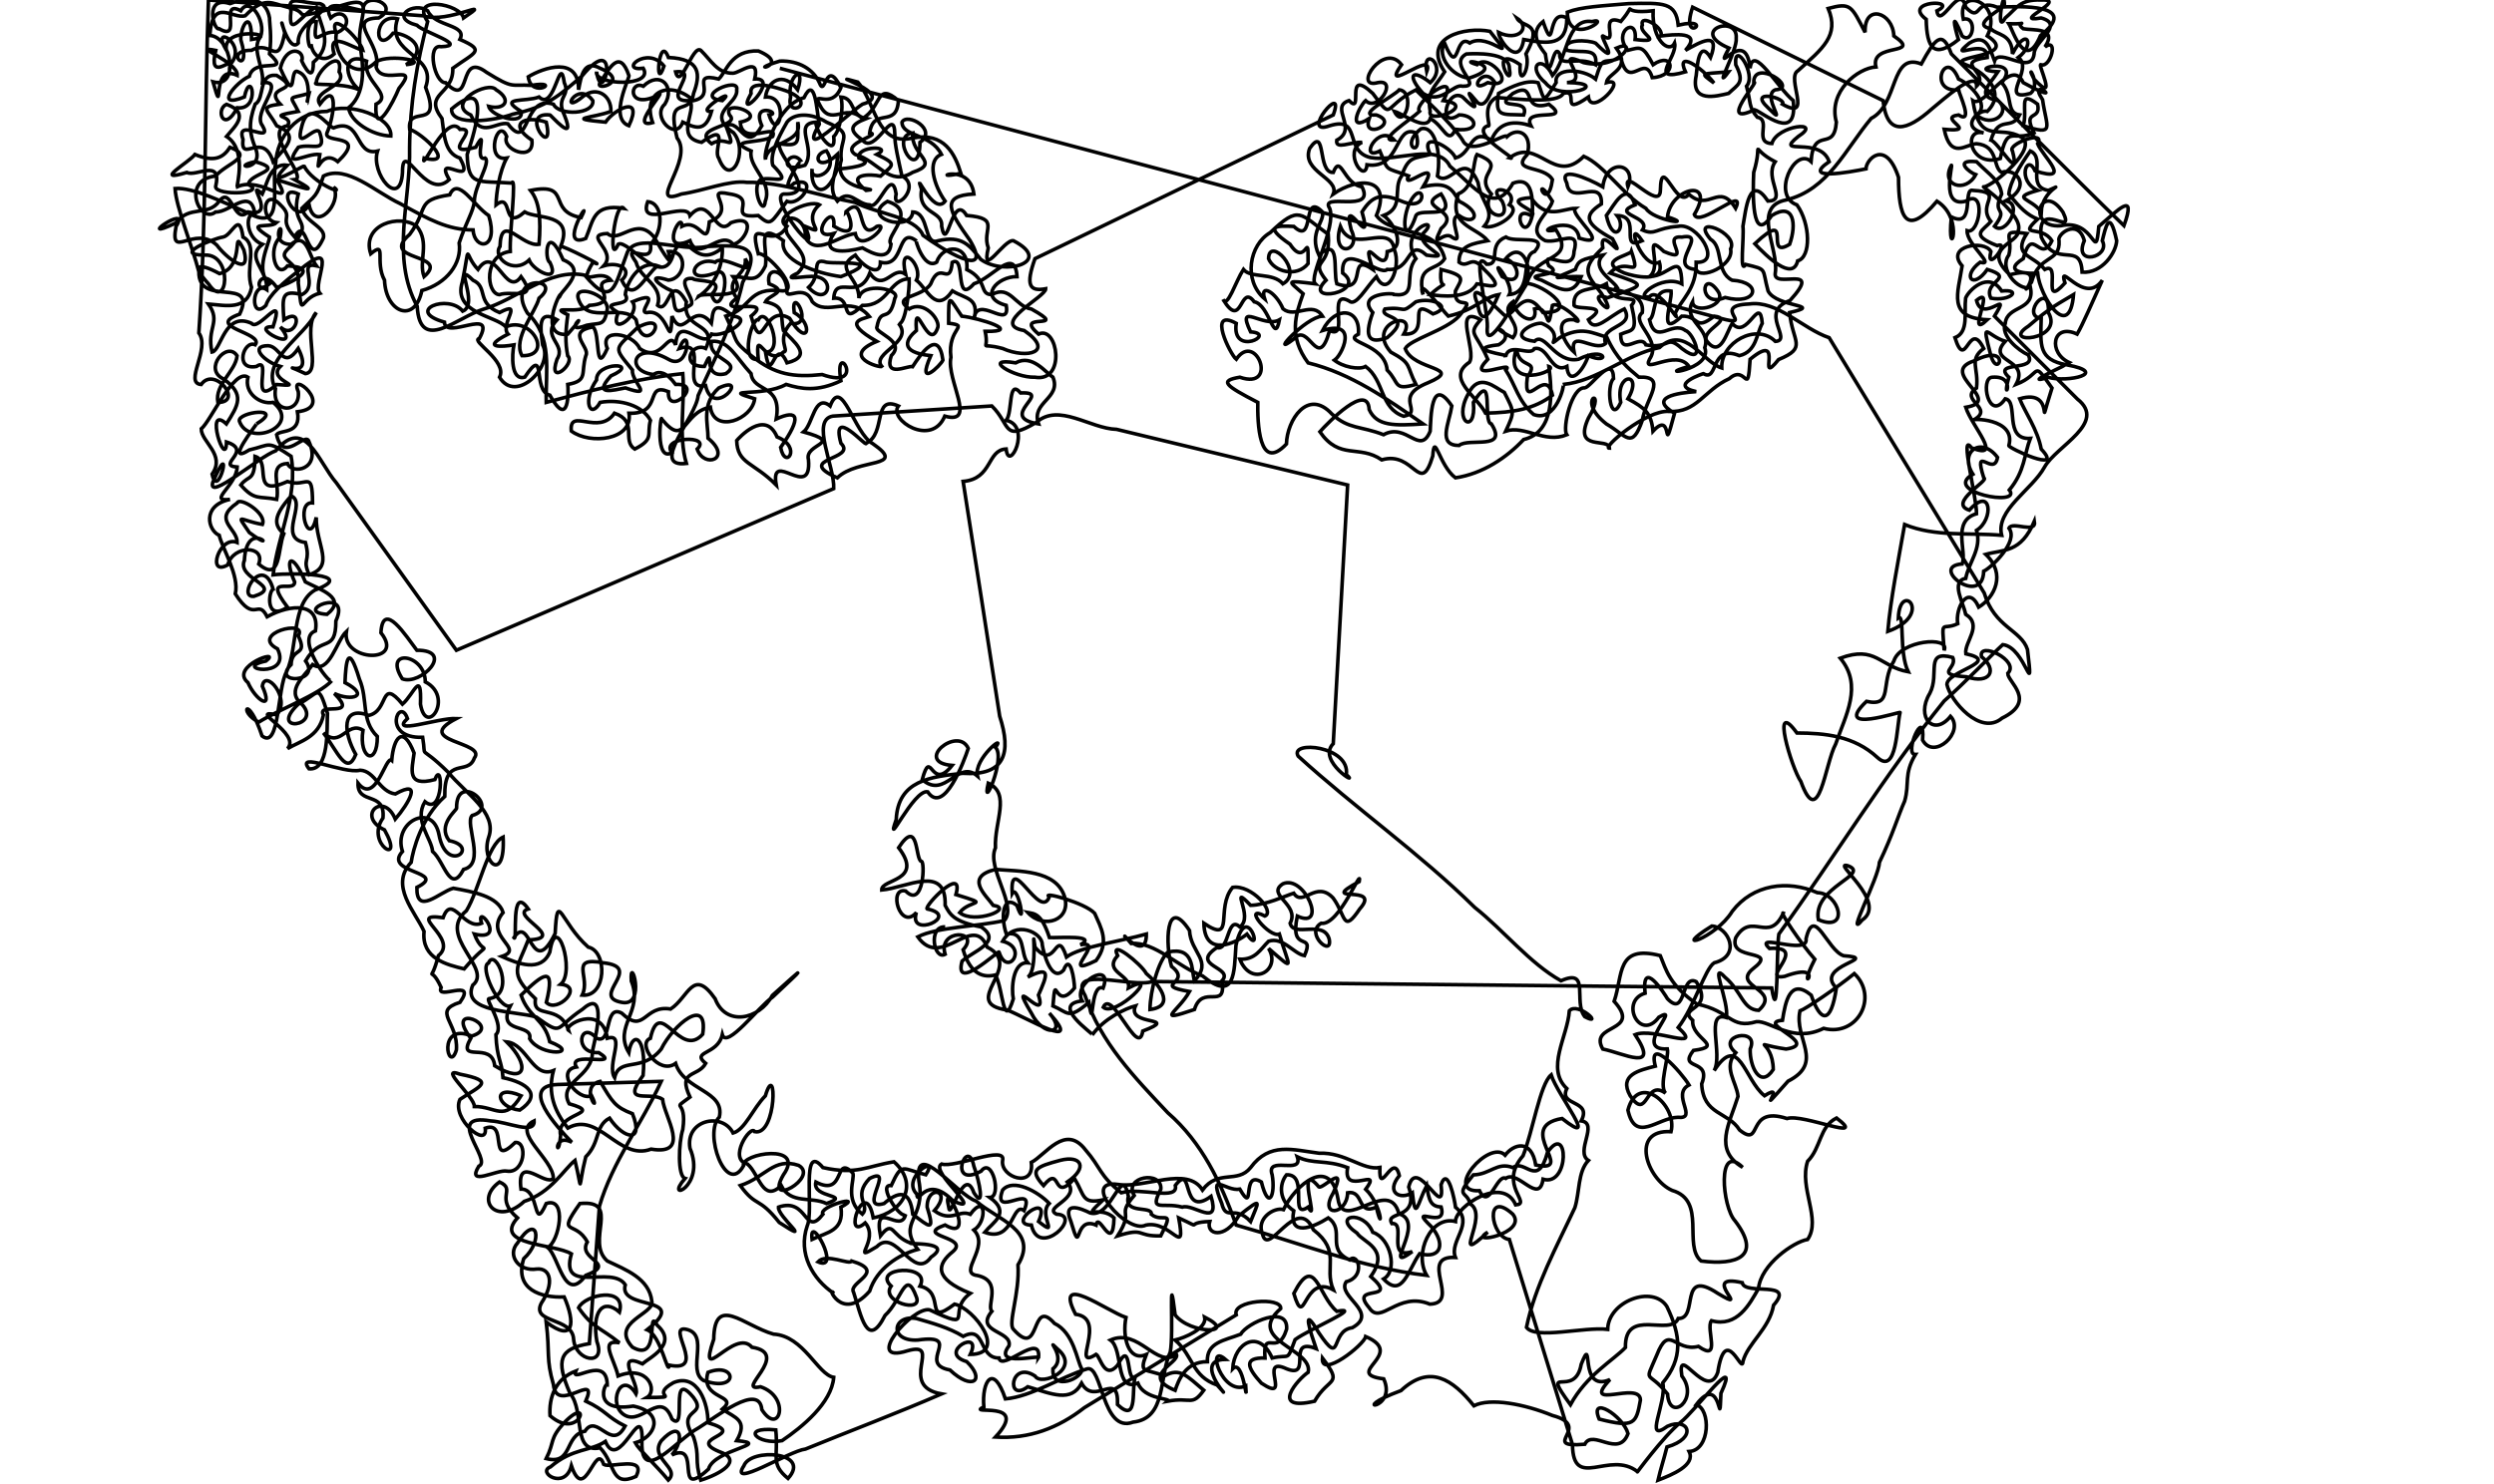 <?xml version="1.0" encoding="UTF-8" standalone="no"?>
<svg
   xmlns:dc="http://purl.org/dc/elements/1.1/"
   xmlns:cc="http://creativecommons.org/ns#"
   xmlns:rdf="http://www.w3.org/1999/02/22-rdf-syntax-ns#"
   xmlns:svg="http://www.w3.org/2000/svg"
   xmlns="http://www.w3.org/2000/svg"
   id="svg4"
   version="1.1"
   height="413"
   width="694">
<defs
   id="defs8" />
<path
   id="path2"
   d="m 263,258 c -4.801,-0.253 -3.176,9.351 0,7.624 -2.201,-7.128 10.077,-6.853 5,-1.249 2.146,7.151 5.87,7.773 9,7 2.145,3.795 2.143,15.794 4.973,6.652 C 281.421,275.429 281.678,267.654 286,268 c -2.216,-2.562 -0.405,-8.995 -5.973,-8.027 -1.671,-4.941 -0.856,-11.167 2.945,-7.945 2.783,7.834 0.301,-6.231 -1.306,-3.362 -0.756,-12.091 7.771,7.833 10.334,0.959 -2.458,-1.67 9.964,1.631 12.615,4.606 1.786,4.117 4.24,7.944 0.385,13.145 -10.883,5.359 3.158,-5.972 -4.376,-4.376 5.003,-2.823 -5.984,-1.915 -8.597,-2.027 C 289.794,254.153 287.819,254.336 286,254 c 4.489,4.882 12.221,2.06 10.222,-4.447 C 293.813,242.063 283.573,242.56 277,242 c -8.735,2.119 -2.622,7.202 -0.624,10 6.033,0.899 -5.24,5.356 -9.348,2.027 2.932,-3.781 9.119,-1.875 -1.027,-5.027 2.389,-8.483 -8.997,3.301 -8,4 9.552,1.974 -5.413,8.456 -3,1 -4.529,5.247 -7.969,-7.122 -3,-6 5.108,5.162 5.427,-8.528 4.385,-8.23 -1.763,-0.458 -0.663,-12.447 -6.33,-3.824 7.161,9.391 -4.849,8.631 -4.706,11.785 6.826,-0.594 18.044,-7.323 17.651,4.27 1.272,2.376 2.269,4.578 10,6 6.217,4.146 -2.399,6.855 -5.289,9.526 C 265.339,276.439 277.927,264.408 278,265 c 2.282,7.21 8.301,-1.176 1,-3 3.379,-6.089 11.134,-2.434 11.027,0.973 0.266,1.907 2.491,10.81 5.945,7.055 1.902,-4.935 3.004,2.946 3.027,4.973 -5.694,7.095 -5.103,-5.661 -6,5 4.234,1.782 4.223,4.03 10,-1 1.489,9.346 0.135,-5.486 3.973,-3.973 2.896,-7.895 -8.736,-1.479 -5.843,3.583 -9.069,0.965 3.171,9.152 2.843,9.417 3.196,-4.461 9.097,-7.284 12,-8.055 -2.653,5.806 12.872,2.841 2.027,7.027 -1.237,7.916 -8.57,-12.061 -11,-6.624 3.395,2.979 16.624,-10.382 7.027,-5.403 0.741,-3.697 -7.14,-4.369 -3.027,-8.973 -2.397,-4.854 6.51,2.247 7.973,4.973 2.973,2.515 8.68,9.034 1.027,10.027 0.073,-5.421 2.411,-13.672 5,-16 7.448,-1.592 6.448,4.874 7.376,8 5.263,-5.532 -1.061,-7.731 -1.376,-14 -6.707,-10.184 -6.747,4.277 -5,10 6.129,4.758 -5.868,5.069 5,7 -3.099,5.554 -9.954,8.844 1.376,5 2.229,-7.318 8.967,0.505 7.652,-7.973 3.557,-3.868 -9.138,-4.086 -1.412,-9.258 3.545,1.002 2.805,-9.063 6.385,-5.77 4.124,-2.665 -3.339,-12.589 3,-6 4.406,-0.105 9.489,-2.578 12,-3.376 2.55,3.986 6.204,-3.783 10.973,1.348 3.61,4.962 2.642,10.045 7.403,3.027 6.48,-7.238 -12.367,-1.016 -0.145,-7.615 0.901,-4.713 -5.518,12.434 -10.606,11.615 -4.708,2.772 3.3,9.73 2.246,4.39 C 368.322,255.886 360.004,261.092 359,257 c 2.795,-5.34 -6.838,-7.875 -2,-11 6.049,-2.638 12.546,12.911 4,9 -2.286,10.763 5.069,3.999 2,11 -3.027,-0.528 -5.991,-5.34 -10,-4 -2.327,2.286 -3.614,5.145 -8,5 3.273,8.115 11.701,2.978 8,-3 7.739,6.717 5.715,5.327 3,-4 -2.714,1.194 -10.529,-8.405 -4.027,-5.027 C 354.891,253.792 348.269,246.177 343,247 c -4.909,5.847 0.863,15.936 -8,10 0.222,9.797 9.092,5.367 11.973,3.027 4.84,6.961 -0.092,-9.932 -3.049,3.125 -0.512,7.487 -0.157,15.946 -9.313,8.483 -6.706,-2.417 -13.26,-9.574 -19.842,-9.02 -5.754,-6.831 4.277,6.516 4.23,-2.615 -7.093,1.986 -18.423,3.527 -22.23,6.385 -2.972,-8.867 -2.885,4.405 -8.77,-2.76 -1.085,-7.722 1.08,6.476 -2.027,8.348 6.45,-3.178 5.56,-0.782 3,5 2.823,8.714 -9.123,-6.929 -1.973,5.027 3.43,6.95 10.099,5.76 5,0 9.86,10.992 -6.397,1.21 -11.691,-0.846 -13.788,-1.944 5.166,-12.15 -5.606,-17.525 -3.992,-9.898 -12.669,6.587 -19.318,-2.859 5.551,-2.793 16.477,-2.807 24.089,-4.535 C 283.198,252.061 274.428,241.621 277,236 c -0.337,-7.34 4.346,-15.148 -2,-18 -1.949,8.575 5.032,-6.999 2,-10 3.176,-4.058 -6.143,3.191 -5,8 -5.516,-4.771 -8.91,6.629 -15.376,1 2.561,-9.367 2.305,3.66 8.321,-3.945 -10.883,-0.888 1.595,-11.131 4.49,-4.749 -1.176,3.602 -6.79,18.732 -11.305,12.085 -3.955,-0.731 -11.98,16.998 -8.742,7.724 0.505,-10.934 9.52,-11.876 18.491,-12.869 11.828,0.795 13.619,-5.69 10.303,-15.88 C 274.85,177.567 271.383,155.79 268,134 c 8.224,-0.69 6.568,-8.739 11.973,-9.027 0.739,6.895 7.252,-6.418 0.027,-7.973 1.865,-2.317 0.438,-11.791 4,-7.624 9.378,-0.455 -6.91,6.698 5,8.624 -2.219,-6.062 6.438,-7.107 4,-13 -1.968,-1.218 -5.751,-6.553 -10.376,-4 -9.798,-1.627 -0.451,4.204 5.376,4 8.744,1.484 6.357,-14.568 1,-12 -7.511,-6.427 9.284,-0.69 -1.973,-6.973 C 282.486,85.343 281.126,79.148 276,82 c -3.658,0.019 -0.987,-4.082 -6.973,-6.973 C 269.732,67.773 262.324,67.842 260.624,73 257.034,75.22 254.518,66.255 254.973,67.027 249.44,62.886 251.847,74.712 245,73 c 0.028,4.197 -4.724,1.36 -7,-2 -6.277,3.865 1.16,6.086 1,12 0.811,-4.724 11.984,-2.485 10,0 -1.594,7.513 -3.837,1.946 -4.973,7.973 -0.882,1.671 8.213,3.891 4,8 -2.114,6.44 4.525,2.685 5.918,3.082 2.309,-3.546 7.193,-10.792 8.439,-1.824 C 261.856,101.609 254.802,108.539 259,99 c -9.171,-0.958 -6.689,-4.752 -4,-7 -0.682,-10.514 3.558,6.914 6,-1 0.415,-2.368 -4.014,-7.455 -8,-5 -5.189,-3.738 3.609,-3.007 6,-7 2.654,-6.801 5.272,1.176 5.973,-5.973 C 268.92,70.77 265.419,85.302 271,79 c 5.247,-1.652 11.439,-10.521 12,-2 -5.5,-0.091 -10.98,5.857 -3,8 1.268,7.232 -8.384,-3.561 -9,4 1.646,-6.161 -2.254,-5.747 -5.973,-8.027 C 260.383,87.538 258.055,80.366 255,78 c 2.076,-4.105 -5.227,-11.112 -3,-1.624 -3.588,-2.7 -5.932,5.283 -9.973,-0.348 C 238.886,84.019 232.498,76.227 232,83 c 5.599,-0.455 1.352,8.335 8,2 7.1,0.24 7.451,-7.355 13,-7.376 0.152,2.691 -1.034,13.147 -2.973,12.403 4.497,5.204 -7.747,8.299 -4.652,11.973 -0.502,0.467 -11.611,-2.732 -1.403,-6.973 -9.734,-5.582 -4.187,-6.135 -2.03,-6.908 -5.172,-6.332 -11.808,0.178 -15.916,-4.147 C 223.971,78.698 218.53,83.722 219,81 c -0.026,-5.857 -6.032,-7.457 -5,-2 5.824,2.273 -0.045,3.008 -1,5 5.697,1.31 4.013,3.428 5,8 2.667,3.03 8.562,7.085 1,9 -3.497,-8.035 -4.359,7.096 -6,-3 5.426,0.246 0.449,-13.432 -2,-9 -1.797,-0.586 -5.203,11.869 0,11 -0.878,-9.734 1.996,2.52 7,-2 1.868,-0.266 -2.14,-3.459 2,-8 7.09,1.318 -0.089,-11.098 1,-3 5.509,3.169 3.923,10.247 -1.284,1.597 C 212.249,84.144 212.363,99.979 209,88 c 6.924,-5.609 -10.884,0.202 -4,-5 -3.946,-5.591 3.038,-6.079 2.376,-11 3.781,6.265 -5.981,-1.54 -8.376,1 -6.081,-1.881 -9.201,6.324 0,3 5.345,-2.795 1.53,13.553 -1,6 4.343,-4.645 -4.244,-3.42 -5.289,-4.474 C 187.101,77.055 194.413,84.065 192,85 c -5.034,3.419 -3.931,0.597 -5,-4 -3.915,-1.627 -7.398,-5.019 -1.027,-3.027 C 190.829,77.628 191.669,69.677 186,70 c 1.779,5.715 -1.227,0.765 -4,-4 -4.903,-6.053 -9.691,1.941 -13,-1 -7.1,0.341 2.968,4.705 -1,9 4.407,-1.311 8.128,1.14 5,4 3.358,7 6.478,-1.452 10,-4 -5.245,-1.835 -8.787,5.184 -9,8 2.293,3.843 -8.218,1.326 -2,5 -2.722,7.19 6.552,0.646 4,-3 9.12,-3.759 1.037,2.956 3.973,3.027 C 186.239,85.625 186.451,98.872 187,88 c 3.259,7.292 5.562,-4.752 10.973,1.973 C 198.391,87.663 197.914,82.781 204,88 c 6.072,0.64 -2.547,6.007 -6,5 -2.137,4.965 -9.309,-6.138 -10,3 -1.931,-4.596 -3.842,5.423 -10,1 -1.911,-4.386 -11.395,-5.773 -9,0 -3.571,8.012 -1.877,-4.259 -4,-6 -7.751,1.381 -0.671,5.642 -1.973,7.973 C 161.53,103.815 163.789,105.971 158,107 c 0.174,1.709 0.474,12.738 -5,3 -5.028,-1.221 -0.79,-14.241 -6.973,-5.027 C 142.081,106.095 142.461,98.734 143,96 c -3.141,0.551 -9.503,1.034 -1.624,-3 -2.42,-2.656 4.579,-9.628 -2.376,-6 -6.652,-2.722 -3.017,-7.029 -7.376,-9 -5.876,-5.889 1.9,6.632 -2.855,8.615 -3.983,-4.947 -16.348,-0.155 -5.1,3.052 0.226,5.165 14.598,-4.497 9.716,4.563 C 130.709,94.773 141.341,100.481 139,105 c 4.585,7.568 15.204,-3.048 12,-9 -0.71,-5.073 -1.301,-10.005 4,-7 -4.545,4.809 2.727,6.737 0,11 -2.755,7.864 5.306,1.14 2.973,-0.973 -0.728,-3.684 -0.609,-6.962 0.027,-11.403 -5.837,-2.839 3.328,0.083 6,-2.624 9.537,-0.557 -1.034,-6.479 6,-7 -2.997,-3.8 -9.701,2.971 -5,-5 5.128,2.205 -9.136,-5.118 -9,-4.376 C 159.919,59.185 149.441,61.069 146,59 139.49,64.716 142.919,53.188 138.027,57.027 138.089,53.776 138.984,47.627 141,44 c -6.266,1.098 -2.436,-11.884 0,-6 -1.648,3.589 7.796,7.356 7,1 -6.694,-4.425 -2.209,-7.039 4,-5 2.511,10.856 -7.836,-3.001 1,-2 -0.049,-0.422 7.531,8.625 4.055,0.055 -2.513,-5.166 1.748,-5.163 -0.027,-9.027 C 155.775,14.34 154.41,31.216 150,27 c -3.642,1.45 -11.694,-0.097 -5,4 0.886,4.165 -8.29,1.405 -9,-1.376 4.442,1.083 6.645,-1.811 2.027,-4.652 C 135.87,22.316 123.782,28.829 131,32 c 3.033,6.571 6.96,1.807 10.305,2.435 C 147.591,42.763 145.301,26.232 154,29 c 1.591,3.323 11.384,2.853 10.973,-0.973 -4.408,-6.143 -9.671,4.683 -2.538,-1.332 C 166.09,23.937 170.154,26.565 170,31 c -4.827,1.905 -13.403,1.879 -1.497,3 2.426,-3.632 10.651,-7.877 6.497,1 -5.78,-2.129 0.529,-13.854 0,-14 -2.567,-7.496 -5.368,-2.19 -8,2 -1.801,2.628 8.761,-0.276 0,-4 -4.55,-2.493 -5.285,2.168 -6,6 0.07,-9.582 -9.777,-6.163 -14,-3.624 0.841,6.38 9.786,0.825 0.855,2.387 -5.894,-0.363 -4.811,1.116 -12.465,-3.633 -8.293,-6.209 -3.772,10.61 -11.363,2.897 C 120.872,23.16 118.658,12.136 122.751,13 130.598,12.704 117.764,8.955 116.027,7.027 108.084,4.917 115.155,0.283 119,3 c 2.072,4.542 11.155,3.732 8.973,7.973 C 135.275,14.134 132.207,14.488 126,19 c 0.22,7.621 -8.414,6.821 -3,14 0.616,4.368 0.596,9.584 5,11 4.723,8.795 -7.543,-2.011 -3,6 -6.672,6.348 -13.031,-12.066 -13,-2 -0.603,10.444 -8.956,0.268 -6.945,-5.945 -6.423,1.57 -4.418,-9.619 -12.285,-6.439 C 91.304,35.187 86.064,27.302 84.027,34.973 81.695,43.254 88.09,34.02 89,37 90.873,42.758 86.875,39.828 83.027,40.973 78.399,47.328 85.297,42.487 89,43 c -1.246,8.182 -0.138,-2.218 5,2 8.444,-8.061 -4.036,-4.91 -3.027,-7.973 C 93.184,31.956 94.106,22.187 89,29 86.608,25.19 97.032,24.053 94.376,20 95.638,13.288 88.245,19.277 88,23 c -1.527,1.035 6.647,-0.254 12,2 -4.204,-3.236 -4.924,-10.823 2,-8 -1.191,5.611 7.728,9.46 2.624,12 -0.539,9.816 4.892,-0.739 6.376,-4.376 6.163,-7.606 -4.741,-0.456 -6.334,-5.959 C 106.39,12.319 95.814,5.217 105.376,5 111.891,1.352 100.923,-2.929 101,3 95.904,1.877 89.456,-0.331 92,5 c 3.652,-3.412 6.799,1.758 2,4 -5.239,-0.845 -7.057,5.295 -6,-3 -3.843,-0.985 -1.859,9.819 -1.435,6.305 0.434,3.355 3.493,5.444 6.408,2.722 -2.014,-6.929 5.15,-1.613 8,-1.055 C 100.069,10.614 91.07,2.239 93.565,9.305 92.618,15.604 98.868,23.084 104.691,17.154 108.665,14.889 120.111,17.241 113,18 c 7.441,-5.03 -0.629,-8.995 -3.615,-8.77 -5.257,6.662 -5.784,-5.73 1.23,-4 C 107.226,15.42 121.828,14.937 118.435,24.305 123.247,36.812 113.175,28.692 114,36 c 3.51,1.092 13.356,10.297 4,8 -0.991,4.477 6.294,-12.978 10,-8 6.097,-0.522 -6.275,7.847 4.376,5 3.644,-6.591 -0.713,4.147 2.624,3 1.658,1.157 -2.996,7.797 -3,12 -0.298,2.945 -2.262,5.7 -4.23,11.615 0.828,5.713 -3.524,11.348 -10.38,13.255 C 115.468,90.205 107.359,87.092 107,78 104.184,72.775 107.778,66.843 103.152,70.633 100.539,62.449 111.286,59.427 116,63 c 3.7,4.68 0.383,9.535 2,14 7.569,-6.635 -12.777,-4.13 -4,-11.751 5.427,-7.289 1.469,-9.524 11.145,-11.012 C 127.426,48.961 131.834,57.289 136,60 c 2.929,9.612 -3.92,9.812 -4.376,4 -6.969,0.024 -12.346,-2.947 -20.237,-7.306 C 104.641,53.578 96.495,45.722 90,49 c -1.963,6 -2.198,5.224 -6,9 0.994,4.143 7.846,5.49 5.624,9 C 85.537,75.206 85.398,59.391 82,66 77.078,60.369 82.101,60.889 78,57 73.294,51.941 72.172,61.349 76.973,61.973 75.047,63.795 67.611,61.244 75,66 c 0.071,1.553 -4.299,9.349 0,13 -5.013,4.118 -2.977,-6.01 2,1 3.277,-0.823 12.896,-5.5 3,-6 -3.179,4.108 -5.665,-4.777 -2.027,-7.973 C 79.133,59.705 74.687,68.132 81,68 c 4.345,-3.574 4.896,3.047 7.027,5.973 C 82.677,72.784 88.92,79.624 84,82 c -5.661,-1.35 -5.448,0.46 -5,7 5.933,-3.964 3.291,6.104 -1,2 6.447,7.846 -9.327,-0.379 -2.027,-0.027 C 79.489,80.361 71.925,92.472 70,90 62.443,86.567 61.581,97.578 59,98 57.422,91.229 61.613,89.726 58,84.624 62.944,85.041 68.757,86.466 70,80 68.134,74.579 71.917,68.21 67.624,66 66.552,58.535 64.663,65.544 62,66 c -2.323,0.293 -14.393,5.055 -5,5 7.948,-0.382 6.415,16.046 1.027,8.027 -4.6,-5.01 -3.268,-6.276 3.073,-2.853 7.537,-1.912 3.053,-13.987 6.77,-6.565 2.135,8.037 -5.25,1.773 -7.515,-1.366 C 54.031,62.376 47.105,72.741 49,63 53.344,56.321 36.779,67.814 48.945,62.055 52.676,56.985 57.869,60.397 61,56 c 3.478,-4.534 4.044,6.805 8,3 8.602,1.789 -1.172,-9.559 4,-5 1.345,-2.846 2.173,-8.682 6.973,-8.027 -7.511,7.573 4.322,0.086 4.642,0.258 2.456,4.821 11.698,8.312 8.21,5.87 C 95.379,56.431 87.653,65.106 86,57 c -3.796,6.56 -9.497,-6.119 -3,-3 -2.407,9.389 5.094,7.03 -2.052,14.578 -5.3,4.227 2.749,3.265 2.052,10.173 1.259,10.934 0.229,4.236 6,2.873 C 86.732,78.941 94.931,65.491 83.037,75.431 79.016,78.507 74.848,82.111 74,85 69.472,89.524 70.04,77.82 74.27,80.651 74.466,74.843 68.198,71.836 73,68 67.96,66.126 68.355,58.36 71,60 70.005,51.585 64.007,59.221 60,59 c -4.375,3.599 -9.818,-8.975 0,-10 3.025,-3.573 10.916,-5.411 4,-8 -1.955,3.04 -4.474,4.179 -9.751,2 -1.582,2.159 -11.961,7.922 -2.249,5 2.512,1.36 9.884,-4.104 8,4 0.204,2.604 14.438,1.951 9.13,-0.61 C 69.224,48.205 79.926,47.439 71,45 c -7.561,1.635 2.916,2.86 0,-4 -1.497,-3.695 -1.987,-6.631 0,-12 2.848,-1.607 0.604,-8.557 5.973,-8.027 8.126,4.826 -4.16,2.558 1,8 C 71.944,29.765 74.426,30.404 77,35 c 6.396,2.657 2.852,5.544 -1,10 -2.892,-8.878 -9.151,0.806 -8.385,-6.23 -2.242,-6.339 8.585,1.665 5.412,-3.797 -2.989,-3.68 6.939,-12.794 0,-11.945 C 73.547,19.166 70.312,14.421 72,11 74.884,7.352 69.716,-1.644 67,3 c -6.225,-3.382 0.575,8.803 -6,5 -1.554,0.661 -4.286,-9.315 3,-7 6.305,-2.267 10.191,-0.765 11,4 -0.04,1.223 0.688,5.087 0,10 6.289,5.921 -4.204,0.677 -5.615,6.23 C 65.608,22.889 59.382,30.425 68,27 c 1.851,-8.368 4.649,3.767 -2,3 -3.723,7.283 -6.148,0.474 -2.973,-0.973 6.86,2.5 2.103,6.342 0,8.945 C 68.786,41.643 65.823,51.59 66,52 c 6.863,-3.236 16.317,6.961 11,-2 6.489,2.051 13.138,4.473 5,0 3.955,-0.374 -9.42,-13.812 -2,-15 2.123,-3.176 -7.026,-2.222 3,-4 -2.393,-4.808 -3.002,-3.277 3,-5 -2.118,8.202 2.401,-3.919 -3,-6 -2.682,-1.627 -0.094,10.129 -5,-1 1.736,-6.875 6.933,-5.155 6,-2 -0.811,-1.763 3.217,7.883 3.201,0.349 C 93.079,12.28 89.147,7.356 88,2 84.271,3.448 80.012,11.464 80.973,3.027 79.519,-1.703 84.299,1.02 89,1 93.825,2.573 82.528,5.87 83,12 80.051,15.366 76.895,0.483 79.237,9.145 77.251,19.275 75.599,10.872 70,14 c -8.632,-0.089 0.421,8.331 -3,-3 -0.036,-3.893 2.993,-8.737 3,0 8.958,-1.253 -8.386,-3.991 -7,3 -4.708,-7.816 6.346,-1.686 1,4 0.188,-1.793 -6.072,4.802 -3.973,-3.973 -7.133,-1.434 6.267,3.181 6,6.945 -7.773,-3.582 -3.45,13.323 -6.767,1.807 7.5,1.998 5.222,-12.577 -0.87,-12.91 0.685,-10.808 6.279,-4.476 9.841,-5.485 C 73.654,-1.176 75.561,0.942 80,2 87.41,3.566 79.481,5.755 92.677,2.331 106.296,-2.697 99.064,4.365 100.172,12.746 101.772,21.274 100.689,27.013 97,30 c 0.523,3.895 6.574,7.723 11.763,7.855 C 109.158,32.476 97.127,28.27 91,31 c -8.406,8.34e-4 -13.846,6.886 -14.305,14.494 -1.31,6.83 2.706,19.289 -7.488,13.88 -6.968,-2.987 -15.42,-7.298 -20.496,-6.9 0.275,5.137 4.745,15.886 6.629,23.175 -0.165,10.191 16.331,1.033 11.356,11.786 -10.026,3.566 6.886,5.164 4.332,8.538 C 67.856,94.46 65.07,103.197 71.376,102 75.925,98.774 69.128,113.972 76.973,107.027 86.081,107.824 74.031,105.957 78,102 73.499,100.696 69.247,96.232 74.615,96.23 78.066,96.39 78.734,103.109 83,97 c 4.903,9.922 -7.4,2.57 2,7 4.599,-0.541 -0.975,-12.704 3,-17 -3.428,6.839 -15.573,13.215 -11.349,21.201 C 75.592,115.413 83.737,115.097 83,109 c -2.798,-6.423 10.617,4.354 -0.23,5.615 1.122,6.381 -4.738,4.912 -5.797,6.358 1.793,8.453 8.164,-1.311 9.027,2.027 3.505,7.739 -4.784,9.206 -6,6 -5.314,0.377 -2.098,5.59 -3,10 -5.049,-1.001 -6.103,0.436 -10,-4 2.296,-3.03 3.858,-0.674 3.973,-7.973 4.786,1.491 -1.499,11.758 9,7 5.401,1.883 6.933,-3.69 7,5.945 C 82.036,139.506 85.966,153.29 88,144 c -0.08,7.822 5.332,13.606 -1.973,15.973 C 83.959,155.28 86.518,156.677 85,151 c -8.019,-1.061 0.565,-11.061 -3.973,-12.973 -5.103,5.707 -4.836,8.141 -2.049,10.527 C 77.211,152.77 78.241,162.318 72,157 c 1.942,-5.253 -7.109,-5.399 -8.615,0.23 C 57.354,160.646 61.083,148.904 66,151 c 0.051,-4.072 -7.022,-6.198 0,-11 0.68,-1.821 8.335,2.889 7.027,5.973 -6.456,-1.149 -7.547,-3.502 -3.642,2.258 C 78.403,154.978 68.697,143.468 68,156 c -2.263,5.248 11.317,7.221 2.624,10 -4.849,0.331 2.609,-11.948 5.376,-2 -1.333,0.585 -2.21,9.173 4,5 -7.09,-9.319 1.937,-3.728 2,-7 -3.062,-6.905 -0.672,-8.618 2.973,-0.027 C 89.228,164.167 96.724,166.5 91,171 c -9.929,-0.609 6.982,-8.032 2.467,1.832 -0.015,9.249 -4.063,3.671 -8.44,11.141 C 89.497,190.122 75.354,190.589 81,185 c 0.166,-4.976 4.773,-2.178 2,-8 2.778,-4.85 -13.718,-0.592 -5.77,3.615 C 81.396,189.171 63.964,186.119 74,184 c 4.784,-3.653 -10.371,1.48 -5,6 2.109,4.867 7.246,8.257 4,1 0.704,-4.954 8.063,3.29 4.027,7.973 -8.538,-1.815 6.911,5.206 2.973,9.403 3.432,-2.067 8.74,-3.102 10,-9.376 -2.028,-3.716 10.133,1.142 3.027,-5.973 C 97.797,195.283 103.152,193.756 96,190 c 0.24,-5.618 0.795,-11.572 4,-1 2.495,5.785 0.354,11.489 5,16 0.041,8.459 -5.237,6.228 -4,-1.751 -4.506,-2.722 -6.096,5.203 -11,0.751 3.827,4.957 6.494,12.273 9,6 -3.497,-6.159 -4.081,-13.744 3.61,-10.87 5.711,-1.232 3.042,-10.744 9.39,-3.13 3.188,-2.799 5.325,-9.847 5,0 1.583,9.44 9.505,-1.988 1.349,-6.201 -0.059,-7.914 -11.871,-9.426 -6.404,-0.854 5.082,1.991 14.87,-7.963 4.055,-7.945 -2.849,-3.724 -9.456,-14.212 -10,-4.873 6.928,8.693 -10.934,8.176 -9.615,-0.357 C 93.653,178.303 91.613,187.91 87,185 c -2.06,2.985 -7.746,7.243 -3,11 5.777,6.261 -9.567,8.18 -1.027,0.027 5.899,-2.945 5.415,-6.34 8.151,2.512 C 90.907,203.059 91.693,214.484 86,214 c -3.959,-5.033 9.636,1.533 14.23,0.385 4.141,0.207 5.307,5.978 9.77,6.615 7.773,-4.34 3.735,2.637 0,7 -3.303,-7.952 -11.03,-0.803 -3,3 5.898,10.521 -5.518,3.889 -0.435,-3.305 0.73,-7.651 -7.108,-3.443 -6.941,-9.695 4.982,6.248 7.67,-7.849 9.376,-6.376 0.554,-6.424 3.155,-9.916 6.23,-2.009 -0.569,4.553 -2.234,9.516 5.77,7.385 2.279,-6.044 2.52,10.474 -2.763,6.145 -3.15,5.318 1.885,10.24 2.139,13.855 3.32,2.847 4.886,12.128 8.624,5 6.353,-1.528 0.216,-12.781 2.376,-15 8.073,-2.255 -4.466,-12.493 -4.321,-2.055 0.116,0.52 -5.489,4.632 -2.055,9.055 8.794,1.726 -0.768,9.515 -2.846,-1.691 C 120.388,223.143 109.265,228.757 112,237 c -5.615,6.165 13.052,5.507 4,10 -0.137,8.016 6.337,1.268 10.145,0.237 5.316,0.969 12.424,2.152 13.855,6.763 -5.593,6.747 6.363,10.032 -0.385,12.23 4.434,1.989 10.936,4.609 13.385,-1.23 1.779,-11.876 7.2,5.533 3.027,8.973 6.664,0.63 -1.024,8.194 -4,5.055 C 154.646,268.377 151.12,271.04 145,277 c 2.036,6.155 6.48,6.525 7.973,12.973 9.15,3.539 -2.556,4.32 -5.583,-0.843 C 148.312,284.705 138.006,288.01 142,280 c -3.13,1.092 -8.742,-10.937 -6.055,-11.945 1.83,-4.63 7.839,8.855 0.054,9.945 -0.82,0.453 4.446,7.599 2,10 0.278,6.903 1.624,7.134 1.973,11.973 6.644,1.384 11.13,4.699 4.652,9.027 -6.691,-0.734 -7.717,-7.466 0.376,-4 -4.604,7.549 -7.024,2.924 -13,3 0.09,-2.75 -10.298,-11.338 -4,-9 10.044,1.991 5.647,3.225 0,7 -2.546,5.318 7.819,13.958 7.027,8.027 6.582,-2.36 0.643,11.497 8.348,3.973 3.54,-0.304 2.643,8.797 -2.348,7.973 -2.684,-0.514 -11.372,4.48 -7.797,-1.358 3.996,-1.633 -10.079,-14.935 3.272,-12.615 4.742,0.228 12.352,3.969 12.122,0 -6.526,3.053 5.369,10.568 5.348,15.973 -2.167,2.53 -10.29,-7.179 -9,3 5.446,-0.124 3.2,12.491 7.027,4.027 5.947,-2.036 3.626,10.687 0.385,12.23 3.165,2.376 4.614,15.933 10.615,7.77 9.067,-3.45 -2.5,-4.286 0.435,-9.305 -3.328,-6.279 -8.78,-1.251 -2.059,-10.695 11.671,-1.153 1.35,10.477 7.624,16 5.032,2.396 11.69,4.816 12.385,11.23 0.867,3.539 -11.756,5.823 -5.412,12.742 8.164,4.704 3.742,-11.691 6.973,-6.027 5.835,5.253 -2.374,9.047 -4.176,10.67 -8.039,-3.691 -0.782,5.696 -1.77,8.385 -4.304,-7.004 -8.15,3.265 -3,6 4.822,2.554 9.933,-7.312 13,1 4.495,4.023 -1.032,-14.532 5.973,-6.027 4.069,5.392 -5.076,2.752 0.027,11.027 1.872,5.64 0.132,6.095 2,12 5.301,-1.644 12.205,-5.549 5,-8 -9.306,-3.954 8.753,-4.487 -3,-8 0.134,-5.234 -2.856,-13.96 -9.61,-11.13 -7.125,4.001 3.231,4.049 -7.39,4.13 3.113,-1.754 0.431,-9.312 -8,-6 -1.089,-4.766 -5.299,-10.331 0.385,-9.23 C 167.087,369.517 164.757,369.493 161,364 c 1.751,-3.65 13.329,-6.11 11.385,1.23 -4.63,-4.037 -7.758,-0.206 -6.289,8.197 2.64,6.997 -5.978,5.569 -6.48,-0.658 -0.317,-6.193 -11.843,-4.349 -9,-10 3.738,-5.601 2.58,-9.884 -1.23,-9.539 C 144.228,354.031 141.059,349.256 144,346 c 5.472,-8.623 7.313,-0.657 1.73,4.349 C 143.026,358.985 150.609,361.296 157,361 c 3.084,7.108 2.87,12.912 -5,7 1.061,9.036 -0.094,10.114 2,17.376 0.78,8.536 12.742,-4.079 9,4.624 5.652,2.639 5.866,4.421 10.945,6.945 -3.867,7.336 -7.792,-3.821 -11.176,1.439 -5.828,1.135 -3.276,9.506 -10.77,7.615 2.407,-4.854 0.813,-5.417 5,-10 7.976,-8.235 4.468,5.407 -3.945,-1.945 -0.332,-4.953 1.411,-10.245 7.176,-12.439 -1.671,3.878 8.992,-5.107 8.742,4.358 0.377,-3.086 -5.508,7.461 7.258,5.412 8.967,1.849 6.119,8.655 0.539,10.23 0.876,1.721 5.648,6.096 9.203,10.358 3.501,-3.364 -5.417,-6.009 -1.945,-10.945 5.776,-6.183 6.357,0.013 2.945,3.945 8.562,-3.937 0.179,13.188 10.179,3.951 1.528,-5.533 18.1,-6.963 7.848,-7.924 3.243,-5.706 -0.388,-6.326 -4,-8.751 4.888,-4.148 -6.306,-2.451 -4,-10.249 7.958,-3.117 8.825,5.813 -1.22,2.26 -4.73,-2.848 1.775,-12.745 -4.753,-14.233 -6.018,-1.378 5.992,12.128 -4.779,9.973 -0.38,3.24 -2.292,-8.35 -6.175,-9.859 12.413,-9.786 -8.201,-5.213 -6.074,-12.516 -3.723,-5.737 -18.328,3.008 -15,-8.624 -4.698,-2.868 -21.956,-2.269 -15,-10 -6.567,-5.706 -0.135,-7.846 -5,-10 -7.08,5.129 -0.626,12.342 6.869,5.413 C 153.318,332.002 157.003,325.385 160,323 c 2.275,9.467 0.653,8.175 3,-1 4.12,-4.13 2.473,-8.562 6.615,-10.77 4.057,6.017 9.666,6.975 6.385,-1.23 -4.801,-1.82 -5.626,-3.251 -9,-9 -6.187,1.454 0.558,9.999 -2.376,4 -3.909,1.583 -10.206,-7.013 -4.249,-8 -2.68,-4.697 13.029,0.329 6.249,-4 -7.182,0.413 -5.241,-9.295 -0.652,-4.027 4.493,2.044 1.999,-9.614 7.027,-6.973 6.393,6.151 6.144,-2.421 13.61,-1.13 5.039,-3.329 6.243,-11.67 12.39,-2.87 2.891,7.709 12.162,5.996 15.918,-0.918 9.705,-8.752 9.363,-8.243 0.094,0.433 C 211.006,280.336 202.207,292.086 201,288 c -1.286,5.711 -8.855,4.527 -4.624,8 -2.254,3.981 -7.949,1.716 -4.376,9.376 -5.677,4.173 -0.701,-0.125 -2,9 -1.17,3.731 -1.482,13.034 0.624,13.624 -6.074,6.961 5.922,2.416 1.376,-8.376 -1.361,-7.952 8.995,-10.171 12,-4.249 3.327,-0.96 5.467,-6.766 8.973,-10.348 3.166,-10.558 3.308,11.256 -2.973,9.973 -1.076,-2.163 -7.581,7.744 -2,9 3.276,2.8 4.26,10.959 9.376,6 2.679,5.307 8.31,2.931 12.624,5 7.325,-2.618 -4.118,-1.391 -2.973,-5.973 8.443,4.349 4.918,-7.879 10.274,-2.551 0.737,1.589 -2.496,7.392 2.671,11.497 2.307,-2.545 -2.855,-4.865 2,-9.945 7.446,-3.757 -3.482,9.17 4.027,6.973 3.873,-3.341 7.216,-4.183 8,3 4.602,3.484 6.234,5.144 4,-2 -0.105,-6.361 7.218,-4.883 2,1 4.645,3.405 6.742,-0.386 10,1 4.41,-6.061 4.683,2.184 1,4.376 4.641,4.711 -4.671,12.023 0.973,12.652 7.056,1.547 2.448,8.369 4.027,9.973 -4.914,5.873 5.789,5.384 4.77,9.615 -4.694,6.179 9.093,2.211 8.203,3.412 C 289.944,370.35 278.68,382.015 278,378 c -5.809,0.081 -3.669,-9.31 -9.973,-6.027 C 264.021,369.526 259.396,368.276 255,367 c -6.743,-1.126 -7.639,6.47 0.376,6 13.056,-1.841 -0.558,6.584 8.959,8.334 6.351,5.966 9.972,2.753 4.665,-2.334 -8.537,-2.52 4.658,-9.621 1,-2 10.622,-0.102 1.097,-12.82 -4.376,-14 -8.751,6.601 -2.192,-3.353 -9.624,-5 3.314,-6.364 -13.6,-5.324 -8.027,-0.027 -3.114,4.321 8.91,7.774 7.027,3.027 -3.041,-8.14 -3.976,0.784 -8.719,5.148 -4.961,9.766 -6.657,-0.019 -8.757,-6.45 -1.676,-2.782 9.551,-5.643 -0.524,-8.698 -0.576,1.27 -7.026,-2.344 -9.385,0.23 6.779,2.982 -2.613,-14.139 -1.642,-6.258 4.258,-2.031 8.956,-2.315 8.027,-8.973 7.03,-3.762 -6.541,-0.181 -5,2 -5.227,6.632 -4.061,-4.863 -12.376,-2 -0.339,2.551 10.359,10.875 0.227,4.281 C 210.947,332.837 210.621,336.311 206,330 c 6.991,-2.278 9.281,-7.94 16.23,-5.615 5.87,3.303 -9.776,12.194 -4.23,2.615 6.367,-8.928 -11.962,-5.984 -11.123,-2.461 -4.835,8.616 -11.169,-9.33 -6.709,-13.596 C 201.829,303.533 190.372,303.595 188,296 c -4.67,3.395 -10.89,-5.527 -7.027,-6.973 2.732,-12.095 8.13,6.039 14.566,-1.151 C 197.169,276.942 187.236,285.387 184,292 c -5.332,6.697 -11.646,2.069 -12.973,7.973 C 168.713,296.323 174.307,287.38 169,289 167.544,279.139 156.309,285.523 158.237,286.855 155.741,279.152 148.087,283.954 149,278 c -7.628,-7.272 -5.085,-8.384 -2,-16.376 11.252,-0.361 -5.512,-6.941 0,-8.624 -5.162,-7.371 -2.866,9.718 -4,8 4.646,-7.001 4.864,12.115 11.484,-1.169 0.632,-12.468 1.416,-3.114 9.204,3.794 5.403,1.143 5.143,13.991 -1.687,13.375 2.515,-4.997 -3.907,-10.806 5.878,-9 11.582,1.225 -3.865,9.401 5.122,11 7.131,1.386 2.119,-13.911 2.678,-5.929 3.46,8.461 -5.071,12.553 -0.706,19.902 0.976,-6.23 5.015,-4.594 3.977,6.372 -6.343,8.553 2.044,4.254 5.426,6.656 0.409,4.71 8.208,15.752 -3.201,13.853 C 172.168,323.233 166.633,309.163 158,314 c -3.747,-4.767 -5.652,-9.674 -4,-16 -5.709,2.319 -7.387,-7.409 -13,-8 6.53,6.591 5.509,12.079 -3.338,6.665 C 136.885,289.537 126.904,296.301 131,289 c -7.87,-10.395 9.323,-3.431 0.276,-0.611 -9.894,-4.127 -6.446,11.035 -4.276,3.86 0.583,-7.762 -6.912,-10.73 1,-13.249 4.927,-7.028 -6.961,-0.226 -5.237,-4.145 -3.385,-7.325 -3.225,0.367 -0.763,-8.855 5.952,-4.852 -9.611,-12.119 1.305,-10.565 2.51,-6.939 5.751,3.624 10.695,1.565 -1.784,-6.09 7.482,5.264 -2,3 2.798,7.292 5.307,0.126 -2.846,9.691 -4.763,-1.169 -11.911,-2.813 -11.154,-10.443 -2.472,-5.495 -9.69,-12.762 -3.587,-19.221 0.497,-3.385 2.822,-12.456 9.35,-18.34 -0.181,-11.565 6.395,-5.501 8.239,-10.692 C 135.535,206.414 114.472,206.489 127,200 c -5.169,-0.216 -18.72,4.794 -13.624,0 -2.211,-6.427 -7.466,5.609 4.24,5.23 1.125,6.884 -1.555,1.202 7.156,9.777 4.751,5.84 13.645,11.144 11.229,17.993 -2.387,7.079 4.697,13.081 4,0 -4.336,1.991 -6.627,14.603 -10.212,20.495 -8.482,6.99 7.527,16.116 1.751,20.735 -3.249,7.68 11.934,7.135 17.677,8.858 7.678,5.509 5.006,3.067 12.784,-2.089 6.267,-5.571 4.556,4.375 2.855,11.588 0.202,7.438 -9.804,8.492 -6.47,14.642 10.125,2.895 -3.909,2.34 -2.385,8.77 -0.711,8.066 -2.513,-0.856 3.119,1.943 -4.034,-4.123 -14.795,-15.719 -3.994,-16.068 9.625,-0.292 19.25,-0.583 28.875,-0.875 -5.365,11.687 -13.656,22.532 -17.201,34.744 C 165.866,348.496 164.933,361.248 164,374 c -8.406,1.414 -9.385,4.595 -5.39,13.83 4.242,5.086 0.471,16.842 8.39,15.17 4.355,4.597 2.903,11.092 9.973,7.973 3.122,-5.974 -7.183,-2.225 -8.973,-3.348 -2.281,-6.743 -5.219,11.39 -9,0.376 -1.812,6.939 -9.711,1.787 -5.828,0.311 6.188,-5.3 11.181,-4.316 15.289,-7.08 3.773,8.872 10.01,-11.375 10.218,-1.16 -1.002,14.476 9.511,0.654 15.743,-2.646 4.553,-2.762 16.865,-12.789 17.579,-5.049 4.906,7.644 8.156,-3.509 -0.376,-6.376 -7.493,1.641 8.884,-9.243 -2.376,-11 -4.844,-5.653 -15.354,11.543 -10.633,-2.23 0.182,-12.649 8.316,-3.787 16.623,-1.42 8.416,0.47 12.316,11.303 16.762,12.027 -0.58,7.192 -8.871,13.892 -14.376,17.624 -6.735,1.331 -11.907,-3.956 -1.746,-3 0.761,7.613 -1.574,9.416 3.411,13.526 C 225.972,404.075 208.866,402.949 207,408 c -4.383,6.682 12.541,-4.126 17.159,-4.664 C 236.764,398.204 249.507,393.403 262,388 c -12.516,-2.201 0.698,-14.924 -9.503,-12 -12.558,3.946 1.426,-12.47 6.188,-11.403 13.286,6.229 4.361,0.404 11.314,-4.597 -10.313,-4.133 -9.217,-8.104 -4.87,-11.61 5.011,-4.225 -11.091,-4.18 -2.157,-7.417 9.283,5.354 -1.168,-14.061 1.027,-4.973 0.33,4.383 4.187,-12.061 7,-4 3.075,4.798 1.64,-3.021 0,-7.376 -1.761,-8.755 -7.625,6.524 2,1.376 3.13,-4.214 5.81,7.18 2.435,7.305 5.969,4.322 0.855,6.903 -1.435,9.695 8.122,3.063 7.595,-8.625 10.973,-6.027 3.406,-8.252 -9.099,2.636 -5.973,-5.724 2.95,-3.43 9.894,0.475 12.973,3.724 -3.258,3.134 3.131,9.854 -2.973,5.027 3.899,-8.897 -9.353,0.864 -2,1 2.137,9.483 14.49,-2.81 7.027,-3.027 C 290.04,336.029 301.053,333.749 297,329 c 5.925,-4.055 3.831,-7.53 -1.973,-6.027 -6.651,1.798 -8.748,2.536 -4.652,7.027 5.132,-6.277 2.263,5.243 8.624,-2 2.874,4.807 2.007,7.24 7.973,5.973 -6.551,6.162 -0.858,1.168 3.027,5.027 -0.315,10.374 -4.304,-2.03 -5,2 -6.413,-2.775 -3.877,9.554 -7,-1 -2.993,-7.097 5.732,-2.11 5.389,-2.365 6.1,1.627 8.737,-14.014 10.611,-4.635 -1.383,5.158 6.746,2.436 6.376,5 3.123,2.617 6.723,-1.962 2.624,6 -7.004,0.183 -4.175,-2.432 -12,0 4.818,-7.622 -0.543,-5.226 4.615,-11.23 -3.114,-5.262 7.777,-7.091 7.412,-1.797 -3.383,6.674 0.391,3.531 5.973,5.027 3.053,-1.086 10.652,5.97 8,-3 -8.64,6.307 -4.716,-9.727 -9.945,-3.055 0.98,4.444 -9.45,0.44 -15.055,2.055 -6.148,-4.889 -5.552,-6.893 -9.973,-11.973 -5.621,-7.332 -11.062,1.459 -15.049,3.527 0.963,7.445 -8.732,4.138 -7.978,-0.555 1.045,-4.398 -13.305,2.205 -17,1 -3.6,1.987 12.6,14.429 3.243,10.292 -7.813,-7.934 -9.917,1.808 -10.113,-1.902 -4.586,-4.579 6.454,-11.446 2.494,-5.39 -6.606,-1.667 -6.61,-3.643 -9.624,3 -4.014,-0.543 2.669,9.673 4,8 -1.289,5.789 -9.021,-4.689 -7,6 3.731,-4.734 2.833,0.012 8.376,2 -0.975,0.446 12.202,-0.517 5.706,3.918 C 254.11,356.883 249.311,341.513 244,347 c -7.801,4.817 0.896,-1.775 -3.23,-6.615 C 234.249,346.061 240.684,326.712 243,339 c 8.541,-1.681 12.717,-9.428 5.77,-15.615 -7.557,1.217 -10.273,3.695 -19.77,1.615 -6.265,-7.484 -2.448,12.057 -4.372,16.21 -2.653,7.739 1.544,14.85 7.372,18.79 -2.097,-2.962 1.942,8.565 9.992,-0.612 2.004,-6.281 7.996,-10.176 13.393,-11.619 -5.813,-7.79 2.372,-8.284 0.302,-19.131 -1.401,-12.201 10.748,4.066 15.912,5.657 5.804,5.191 17.534,8.107 11.672,17.775 0.518,7.884 -2.878,16.348 -1.271,17.929 7.748,8.803 4.637,-9.318 11.416,-1.641 5.394,2.635 6.229,10.233 7.584,12.641 0.678,2.462 -8.415,6.607 -8,0 4.104,-3.277 -2.585,-9.12 1.23,-5.539 6.834,5.569 -4.464,10.57 -6.203,7.566 -6.955,-4.623 -8.144,7.639 -2.027,2.973 6.686,1.984 12.028,4.517 14.973,-0.973 3.681,6.586 10.302,-3.916 10,5.945 6.062,5.727 3.617,-5.21 5.055,-7.945 C 313.23,385.808 315.087,371.888 311,380 c -3.63,4.281 -4.788,-2.32 -5.973,-3.027 -7.417,4.771 3.401,-9.999 -5.735,-11.152 -6.244,-12.071 8.772,-0.853 14.03,0.889 -1.08,5.428 0.676,12.466 5.651,10.318 -2.155,5.579 -0.196,3.8 5.027,5.973 4.337,-2.525 6.389,0.123 10.973,3.973 -3.303,4.57 -3.524,1.875 -9.973,3.027 0.981,-0.805 -6.598,-0.419 -8.376,-5 -6.494,2.641 -3.901,-9.336 -7.624,-12 7.901,-3.474 12.867,8.084 18.376,4 0.926,2.357 -10.26,5.936 -0.376,10 0.986,-2.905 2.871,-7.992 8.973,-7.973 -0.248,-5.417 4.71,-5.871 9.258,-7.642 1.79,-3.198 13.313,-8.36 12.797,-1.412 C 355.499,378.072 351.391,369.402 352,378 c -6.08,-0.15 -4.935,2.668 -1,7 8.837,5.889 -1.186,-7.788 7,-4 7.468,3.011 -0.333,-8.986 8.23,-5.615 C 364.784,371.217 361.882,362.381 367,371 c 6.66,9.886 2.979,-0.606 9.305,-1.435 7.691,-4.289 -4.484,-8.755 -1.69,-12.795 5.543,-1.396 3.238,-8.388 0.95,-6.075 -6.826,-3.076 -1.044,-8.214 -5.941,-11.695 -4.448,2.818 -11.01,5.288 -9.624,-2 -4.168,-2.772 -4.114,-7.413 -2,-10 6.438,-0.213 0.522,12.653 6,9 3.254,5.645 -3.614,-13.546 3,-5.624 1.136,0.641 7.955,-6.957 4.027,1.597 -4.204,6.933 3.781,6.376 3.973,0.027 4.702,-0.794 2.494,6.454 8,4 1.832,7.943 1.611,-0.574 -2.973,-4.973 4.983,-6.701 -6.546,2.237 -5.027,-6.027 -6.157,-2.332 -9.495,-0.833 -14,-3 1.733,5.208 -8.864,-0.534 -7,5 0.96,5.406 -0.912,10.313 -3,2 -5.721,-3.528 -1.574,9.614 -6,2 -4.018,0.731 -8.867,-5.486 -5.027,3.973 1.268,5.143 3.484,0.195 8.027,5.027 2.158,-5.507 3.705,-7.158 -3.305,-1.565 -3.85,6.697 -9.212,5.233 -8.071,1.565 -7.625,0.274 -1.056,2.48 -8.624,-1 2.09,11.529 -2.06,0.547 -9.127,2 -5.38,2.655 -18.465,-12.85 -7.758,-11.317 7.446,1.201 19.258,-5.311 23.5,1.547 4.401,-5.881 9.709,-1.629 13.385,-6.23 5.321,-7.208 11.727,-4.93 19.127,-4 7.224,-0.321 12.103,4.845 16.846,3.973 -0.319,8.766 3.798,-4.782 5.412,2.258 -3.91,4.778 0.289,6.809 3.615,4.77 0.932,8.33 1.386,3.005 4,-2 0.659,4.399 1.212,5.77 4.027,5.973 1.911,6.756 -9.73,-1.281 -2.722,5.462 3.831,4.516 3.012,9.103 -3.278,7.538 -3.16,4.375 -4.766,12.636 -10.027,7.027 3.979,-2.228 2.096,-11.293 -3,-13 -2.609,-6.4 -11.602,-4.736 -4.385,0.23 1.581,2.528 9.398,4.327 3.82,12.075 8.495,7.477 -6.433,1.767 -0.435,8.695 3.222,5.062 7.903,-4.675 16.878,-1 8.933,-0.25 -3.488,-13.561 7.122,-13 -1.846,-4.626 5.478,-9.516 0.027,-13.973 -0.206,-1.776 -2.132,-11.735 -4.027,-6.276 1.31,10.811 -6.775,-8.591 -9,0.624 3.107,9.439 -6.841,6.571 -4.695,10.189 4.246,-0.359 -1.727,10.232 5.695,7.811 -8.916,6.472 4.118,-8.191 -3.719,-10.524 -2.763,-10.603 -15.548,5.519 -16.949,-4.054 -2.063,-12.331 -11.814,-4.126 -15.178,2.894 -2.595,-0.783 -7.67,2.504 -5.849,6.744 1.527,7.089 9.571,-11.505 14.171,-1.133 7.841,6.075 2.86,10.311 5.524,16.698 -8.477,-4.564 -7.781,11.737 -10.973,1.027 5.846,-11.381 6.75,0.597 11.973,4.973 7.791,-1.477 -7.648,4.928 -11.61,7.87 -2.449,6.48 -1.239,3.925 -6.39,5.13 -3.55,-8.155 -10.517,-4.406 -11,3 3.027,-3.164 4.111,11.676 3.643,4.774 -6.58,2.962 -11.178,-12.18 -5.643,-7.398 -10.285,0.176 4.243,14.218 -2.302,7.148 C 331.604,383.07 332.195,377.571 327,373 c 2.496,-0.577 8.908,-3.157 8.23,-6.385 C 344.81,371.488 331.1,371.42 327,366 c -1.889,-15.202 -0.321,5.173 -1.35,10.33 -3.213,7.016 -0.957,18.452 -10.341,19.515 -8.719,3.27 -8.495,-16.175 -12.855,-14.804 -7.535,2.355 -15.332,7.671 -22.684,8.343 -3.38,-10.09 -6.623,-4.883 -6,2.23 -5.304,2.501 13.177,-2.313 3.23,8.385 9.32,0.597 17.451,-2.483 24.738,-8.173 C 315.825,383.218 329.913,374.609 344,366 c -1.315,-4.082 12.662,-5.101 12.385,-1.77 -10.105,8.827 9.137,11.181 7.642,17.742 -2.745,1.813 -10.976,11.019 1.782,8.055 4.043,-6.995 8.084,-4.208 2.191,-12.027 -0.561,5.937 11.639,-3.709 12.027,-5.973 11.608,4.959 -6.742,10.314 5.02,11.782 4.015,8.944 -11.104,9.161 4.797,3.269 8.009,-7.473 14.363,-3.126 20.297,4.217 4.53,-2.3 14.047,-0.489 21.859,2.704 11.549,3.069 -4.025,9.114 9,8 2.204,-4.374 9.449,4.03 12.027,-2.973 C 451.612,394.032 442.118,388.176 445,395 c 9.86,2.531 10.302,1.235 11.476,-5.302 -0.055,-5.542 -16.789,3.228 -8.476,-5.698 -8.984,3.932 -4.33,-13.484 -8,-4.249 -1.78,9.947 -11.626,-0.628 -3,11.249 4.45,-8.206 11.93,-12.383 15.305,-15.915 C 452.072,363.73 464.817,372.22 467,367 c 5.83,0.178 -0.044,-14.302 11,-7 10.066,6.046 -5.507,-5.754 6.809,-2.973 0.645,3.708 14.992,-0.837 8.715,6.274 C 492.355,369.912 486.317,373.872 485,379 c -0.204,3.807 -4.853,-10.932 -7,3 -3.013,8.417 -11.446,-8.602 -10,1 4.957,6.454 -3.444,13.147 -3.973,5.027 -5.568,-7.013 -6.624,-2.356 -3.027,-10.779 3.5,-9.01 5.046,-0.8 11.615,-2.479 6.535,4.584 1.959,-4.924 3.615,-7.154 7.174,1.943 10.612,-4.583 13.104,-8.954 C 489.984,351.968 499.106,345.644 503,345 c 3.895,-5.628 -2.467,-14.332 0,-21.756 3.77,-3.77 3.254,-9.65 8.047,-12.053 9.021,6.915 -9.318,-1.313 -13.777,0.151 -11.614,-3.738 -6.616,8.464 -13.192,3.198 -3.263,-5.228 -10.129,-4.074 -10.555,-12.841 2.883,-7.233 -6.778,-3.611 -2.293,-9.314 8.974,-1.158 -0.671,-3.192 -0.203,-8.358 -4.414,-3.933 6.246,-2.519 0.973,-10.779 -4.352,-2.224 -2.729,10.223 -8,4.751 -0.775,-1.317 -7.263,-11.531 -6.23,-1.539 -7.211,2.211 -1.39,13.728 3.841,6.669 6.746,-3.884 -7.714,9.327 2.363,8.843 0.532,2.356 -2.444,10.211 -0.499,12.316 -5.761,-4.174 -4.885,8.115 -9.85,0.711 -3.299,-5.862 2.58,-7.088 6.991,-8.23 -2.182,-8.708 7.319,1.737 9.385,5.23 -5.077,2.644 2.715,9.609 -3.127,9 -5.561,0.102 -11.81,7.368 -13.873,-2 2.78,-10.664 13.865,-1.567 12,6 -11.563,-0.711 -6.711,13.296 0.323,16.356 9.679,2.819 2.912,15.366 8.052,19.644 9.85,1.241 17.057,-1.194 9.434,-11.176 -3.598,-3.859 -5.082,-22.014 2.108,-14.906 -8.247,-4.912 -3.637,-12.109 -1.277,-19.752 C 483.222,301.17 479.39,297.09 483,293 c -5.795,-4.806 6.767,-7.225 4.027,-1.027 -0.192,4.937 2.84,11.226 6.408,5.722 -0.08,-8.701 -7.446,-7.339 3.565,-5.695 9.848,-1.415 -8.754,-7.314 -1,-8 0.829,-5.244 2.108,-11.889 8,-7 2.575,7.595 5.486,8.268 7,-2 -6.448,-6.265 12.741,-8.236 2.027,-8.973 -4.586,-1.489 -8.225,-14.336 -10.462,-4.722 0.803,4.876 -15.008,-1.953 -10.189,2.695 11.362,-0.748 -3.117,9.144 4.24,7.77 C 509.411,267.059 498.991,278.79 505,267 501.141,262.666 494.999,253.548 496.237,254.145 492.254,262.888 487.446,253.476 483,261 c -2.166,6.718 12.34,2.885 4.799,8.651 -6.109,5.005 8.168,5.692 1.586,11.58 C 484.88,281.036 484.744,275.985 480,272 c -4.471,-4.911 1.266,6.945 0.385,11.23 C 474.346,281.264 479.514,293.452 477,298 c 6.93,-10.728 8.366,2.509 14,7 6.861,-4.396 -3.91,7.72 6.552,-4.056 10.218,-5.205 1.612,-11.742 3.318,-19.554 C 502.496,280.824 511.008,275.06 516,271 c 6.825,6.514 0.887,17.699 -8.549,15.245 -8.556,4.27 -14.836,-2.181 -18.682,-1.861 -7.282,2.155 -7.099,-2.988 -16.601,-4.918 C 464.508,274.086 463.708,270.128 462,266 c -12.344,-3.13 -10.306,5.342 -12.831,12.718 7.926,8.838 -7.271,6.097 -3.169,13.282 5.646,1.107 16.094,6.673 9,-4 5.195,-2.165 19.405,4.894 12,-2 4.528,-5.851 7.429,-16.342 10,-18 7.734,-1.963 3.961,-9.966 -0.645,-10.244 -12.01,7.457 0.958,3.611 5.685,-4.105 5.747,-7.493 15.356,-8.803 23.684,-5.176 6.153,0.11 9.098,11.217 0.277,7.525 -1.73,-9.05 14.659,-12.555 8.249,-15 -5.07,-1.537 11.324,10.079 3.926,15.101 C 513.385,261.961 522.781,244.384 523,240 c 3.737,-7.774 5.233,-13.085 7,-17 1.453,-5.067 -0.325,-7.379 3,-13 -3.421,0.153 2.776,-13.887 2,-4 3.144,5.752 11.831,-2.281 7.77,-6.615 -4.628,5.809 -9.786,0.294 -5.77,-6.385 2.887,-5.487 -1.588,-12.158 6.376,-10 1.479,3.131 -5.536,4.749 3.855,5.385 6.597,2.2 8.731,-1.901 4.154,-5.615 -0.987,-4.52 10.888,1.172 7.31,4.665 0.007,2.446 8.239,7.635 -1.586,12.456 -6.041,5.11 -14.432,-4.923 -15.339,-9.352 -0.012,-3.814 15.381,-6.34 5.258,-8.566 C 546.555,178.664 551.862,174.111 547,171 c -0.601,-3.029 -4.311,-9.301 0,-10 0.861,-4.593 4.541,-8.297 3,-13.376 4.887,-3.021 4.178,-12.59 -2,-5.624 -6.151,-1.973 5.812,-8.369 4.027,-8.973 -3.114,-9.843 2.875,-0.019 3.818,-5.719 C 551.284,121.241 545.024,125.802 549,132 c -8.787,4.965 13.826,9.175 10.13,4.39 4.361,-5.223 4.131,-10.018 5.843,-14.363 C 557.421,122.491 561.875,111.672 558,111 c -4.654,6.747 -7.074,-5.865 -3.624,-6 7.471,-0.584 2.3,8.315 4.624,0 -4.903,-4.672 8.092,-1.378 5.385,-6.23 C 561.728,97.604 556.619,93.442 558,90 c 0.504,-5.105 8.385,-3.375 7,-10 -3.359,1.08 -8.948,-5.226 -6,-9 1.337,-5.4 -2.873,-7.105 5,-6 -4.075,6.332 1.678,5.868 5,10 4.827,-2.461 -1.237,11.425 5.615,3.77 C 572.518,72.196 580.023,85.301 585,78 c -2.832,6.267 -5.436,12.315 -7,15 -6.966,-3.275 -8.24,5.359 -2,8 -0.063,0.066 -14.194,6.547 -6.027,4.027 5.377,1.531 17.223,-1.226 5.163,-3.476 -8.034,-1.389 -7.313,-5.583 -7.136,-12.927 -5.87,-0.614 2.424,-11.053 2,-1.624 4.534,7.923 -13.72,9.061 -5.539,3.77 C 570.651,85.444 572.921,84.474 577,82 c -1.141,13.341 -9.436,0.552 -10,-6 -1.709,0.26 -10.506,0.083 -4,-4 2.561,-9.622 4.721,1.755 7.973,-4.973 C 568.191,62.442 561.294,66.321 567,61 c -2.87,-1.195 -4.778,-2.961 -8,-7 0.352,-3.406 3.055,-7.798 5.973,-11.973 C 569.499,44.048 563.573,51.999 570,53 c 5.532,-2.318 -1.745,-0.258 -2,6 -2.692,-3.888 -8.872,-3.752 -1,-6 -5.904,-2.734 -2.963,-10.484 -0.695,-5.435 C 577.05,51.033 568.317,43.427 567,40 c 2.417,-4.046 -8.611,0.238 -7,2 2.309,8.955 -3.864,-2.39 -6,-3 2.205,-7.174 5.62,-2.43 8,-7 -3.956,-0.56 -1.765,-5.531 -4.973,-8.973 5.986,-7.681 -11.311,-3.564 -1.055,-3.055 C 553.6,23.663 549.564,26.854 556,28 c 3.861,3.29 -1.636,7.839 -6,4 4.061,-2.727 -1.897,-8.733 -5,-10 -3.688,-9.131 -8.741,3.932 0,3 0.1,0.994 4.321,9.724 0,7 -6.25,0.793 6.204,4.915 -4,4 1.833,8.599 6.005,4.141 9,4 6.195,0.565 4.441,6.492 7,8 3.679,-1.511 8.886,3.801 1.055,7.945 5.184,0.576 0.005,9.928 -3.055,7.055 4.288,-5.715 -0.985,-2.794 2,-9 -0.566,-3.829 -3.078,-5.043 -7,-9 -6.639,-0.652 -1.79,3.11 -0.23,3.615 C 547.044,53.848 539.843,51.755 543,46 c 0.562,-0.257 -3.236,11.941 4,10 5.838,-3.855 3.885,9.468 0.385,8.23 C 547.211,67.987 555.552,74.144 551,73 c -5.222,3.921 -1.977,7.744 2,2 8.138,2.469 -1.355,3.268 1,8 5.471,0.979 8.806,-2.588 3,-2 -3.653,-5.764 -9.227,-0.14 -10.027,1.973 C 546.475,87.035 547.951,92.414 544,94 c 3.096,9.759 3.825,-5.456 8,3 -4.261,3.175 -1.313,5.442 -2,11 -5.12,3.409 5.482,5.577 -1,9 -0.963,-0.602 12.121,-0.698 10,7 -0.48,0.568 15.703,8.095 9,1 -0.97,-5.375 -4.604,-10.45 -6,-14 10.916,-3.271 4.162,12.156 9,-3 -5.824,-8.187 -2.486,-3.913 -10,-1 3.968,-7.302 -8.455,-5.989 -3,-12 -5.154,-1.534 -6.816,-6.686 -4,4 2.07,6.908 5.862,-3.913 -4.698,1.46 -10.31,3.371 8.606,11.116 -2.302,12.915 1.694,5.299 10.724,14.856 1.584,11.265 -3.411,-4.816 1.497,13.797 1.416,18.359 -6.945,1.992 -2.652,10.407 -3.973,13.973 -9.516,0.654 5.655,12.269 5.973,2.027 2.052,-0.938 9.837,-8.264 7.027,-11.973 0.918,-2.097 7.704,1.756 7.092,-1.97 -3.785,8.929 -8.565,7.857 -13.554,9.248 5.8,5.524 2.418,12.009 -1.941,14.695 -2.996,-6.61 -6.595,0.366 -5.855,4.615 -4.489,2.115 -4.465,-1.86 -3.77,7.385 1.739,-4.052 -12.26,-2.777 -14,3 -3.924,6.231 -0.018,12.882 -7.615,11.23 -9.84,9.383 9.972,2.533 9.345,3.119 -0.961,3.636 -0.844,17.439 -6.269,12.528 -6.563,-6.109 -14.76,-6.807 -22.434,-6.849 -7.448,-10.224 -1.496,9.815 1.096,13.512 5.055,13.894 6.677,-4.907 9.69,-10.451 2.76,-8.064 7.642,-16.221 1.276,-23.887 9.927,-3.641 10.884,2.319 18.911,3.8 -2.663,-5.457 -0.914,-16.25 -2.751,-15 0.427,-10.651 10.137,-0.947 -2.936,3.757 C 526.045,167.097 528.307,155.661 530,146 c 8.521,3.502 17.994,2.209 27,3 -1.756,-7.057 8.468,-12.641 11.936,-19.008 3.248,-5.843 17.544,-12.268 9.146,-18.91 C 570.388,103.388 562.694,95.694 555,88 c 5.088,-8.288 -3.319,2.398 -5,-4.376 5.579,-4.643 -3.262,11.354 3,5.376 -11.251,-0.531 -8.134,-7.41 -7,-15 -4.846,-5.522 6.149,-7.396 8,-4 -1.621,6.438 5.653,-3.201 1.77,-1.615 C 547.821,65.294 551.973,64.153 554,61.624 549.941,56.606 558.227,53.486 549,53 c -2.956,-0.834 0.717,10.739 -6,7.376 C 541.664,74.049 547.143,61.102 539,56 530.183,66.454 528.32,60.118 528.294,49.35 524.716,38.528 519.264,44.348 519.249,47 514.637,47.928 501.058,50.411 509,45 c -2.477,-7.343 -15.643,-1.312 -8.624,-7 7.137,-4.588 -5.856,-3.158 -7.321,1.945 C 487.879,39.763 493,33.381 489,32.624 486.507,29.765 487.243,28.525 486,24 c 2.924,-3.288 -3.57,-13.027 -3,-6 2.582,5.065 0.744,5.378 -2,8 -3.355,0.76 -10.638,2.829 -9,-5 0.277,-2.247 0.649,-10.278 4,-5 2.845,-7.663 -2.884,-4.273 -7,-2 4.889,-5.412 -3.28,-4.413 -6.973,-3.973 C 463.635,8.131 456.232,3.41 457,7 c -1.296,2.317 6.561,5.055 -2,4 0.77,-6.717 -6.496,-2.207 -2,3 3.511,-0.872 4.116,-1.484 7,4 5.696,-3.939 6.966,3.215 -0.23,3.615 C 457.591,14.434 453.242,25.633 451,16 c -4.792,2.276 -4.749,-1.363 -7,6 -3.571,-2.981 -11.637,-3.28 -10.973,0.973 -3.798,6.226 -3.247,4.897 -5,0.055 C 424.86,22.14 420.964,23.931 417,26 c -1.134,6.761 0.959,5.72 7,6 2.015,-5.185 -9.415,-0.799 -3,-6 6.922,-3.749 1.958,5.448 10,3 7.08,5.448 -7.776,0.528 -5,6 -4.23,-1.336 -8.731,-1.492 -11,4 -6.002,-3.578 -5.261,3.684 -9.973,4.973 C 403.861,40.886 394.725,36.134 398,43 c -4.492,1.178 -6.053,0.367 -7.973,5.973 C 387.43,52.544 390.957,57.752 385,60 c 2.516,1.646 6.759,8.862 1.027,10.027 C 385.668,78.096 378.076,62.846 382,75 c -7.494,-5.13 -0.737,7.211 -10,4 -1.161,-3.776 1.12,-13.319 -5,-8 -2.886,-6.265 1.678,-9.318 1,-12 -5.907,-6.018 -1.922,9.701 -7.973,4.027 -4.287,-0.201 -8.965,-0.462 -1.055,4.945 4.622,7.027 5.071,-5.019 5.027,5.403 -3.17,3.995 -9.59,2.232 -11,-1.376 0.101,-6.418 10.021,3.659 4,7 -2.85,-3.294 -8.89,-1.422 -11,-4 -2.114,3.255 -4.503,11.002 -5.666,8.335 C 345.736,92.302 345.023,78.634 349,84 c 4.307,0.798 5.585,12.357 7.027,5.027 -4.39,2.483 -12.202,-5.434 -8.027,3.348 7.57,0.515 -5.351,7.088 -4,-2.376 -8.155,-4.465 -1.662,8.652 0,10 5.568,-8.106 11.88,8.734 1,5 -5.826,0.982 -4.109,2.263 5,7 -0.087,5.362 0.221,19.778 7.972,11.587 0.166,-6.675 5.977,-15.602 12.643,-8.357 4.659,4.299 7.983,3.286 14.385,5.77 6.388,-3.536 10.122,6.038 12.973,-0.973 0.22,-3.455 0.131,-15.788 6.027,-7.027 -0.773,4.842 -4.067,10.979 2,11 2.686,-2.277 13.788,1.529 9,-6 -2.554,-0.412 1.004,-15.585 -5,-6 0.877,9.272 -5.824,5.486 -1.474,-2.289 2.999,-6.288 7.464,-1.81 10.089,-0.48 2.804,5.592 2.914,5.242 0.385,10.77 5.301,-1.72 10.777,3.539 16.973,1.027 -1.259,-1.87 1.359,-13.403 5,-13.055 1.742,-0.194 7.901,-9.731 8.027,-2.597 -2.126,1.883 -0.901,13.171 2,6.624 -1.66,-8.442 6.47,-8.559 2,-1 4.77,2.612 6.495,3.935 6.973,9.027 5.967,-6.482 2.302,8.756 6,-5 C 458.452,110.612 466.837,109.337 472,109 c -8.111,-1.802 2.479,-5.177 2,-5 4.196,2.485 1.833,-8.36 10,-5 4.79,-1.116 4.737,-6 6.376,-9 -0.688,-8.377 -4.23,4.931 -8.348,0.027 C 480.528,92.156 478.855,99.888 475,95 c -2.072,-3.015 7.862,-6.275 2,-7 -5.508,4.354 -4.083,-0.147 -9,0 -6.802,6.423 -2.694,-3.668 -2.973,-6.973 C 459.498,80.04 461.023,87.673 459,89 c 1.756,7.37 6.227,0.096 10,3 2.323,0.605 6.125,10.485 -0.973,5.027 C 463.523,92.951 464.885,97.259 458,96 456.45,92.624 451.04,99.693 450.973,93.027 454.199,91.623 455.838,92.837 454,85 c 3.106,-3.596 -5.813,0.654 -7,-6 -3.704,2.125 -9.399,0.527 -9,6 0.78,1.441 10.617,-0.49 4,4 1.697,3.846 5.439,-0.813 10,-3 3.141,5.349 -6.928,4.388 -5.23,9.615 C 443.731,98.196 436.611,91.302 438,98 c -3.085,-2.797 -5.983,-9.567 0,-9 4.05,2.25 -3.72,-5.351 -6,-4 -1.762,9.899 -0.49,-0.347 -4.973,0.973 C 428.088,90.923 422.123,88.819 421,84 c -4.293,3.22 3.066,6.086 0,10 -9.362,-4.55 2.157,-1.64 -3.973,1.973 C 406.634,97.143 420.285,98.953 419,99 c 1.208,-3.723 6.859,0.29 7.973,-1.973 3.979,-0.782 4.616,7.135 9.027,4.973 0.513,5.74 4.553,1.338 6,-3 6.279,2.761 5.008,-2.905 -2.751,1 -6.568,1.31 -9.401,-7.904 -12.249,-5 -7.753,-0.966 -0.872,-5.284 2,-5 7.287,3.034 0.304,7.603 5,4 6.151,-3.398 9.21,-1.19 13.101,-0.175 2.83,6.195 6.033,8.742 8.927,11.147 8.218,-0.325 1.93,5.939 0.973,12.027 -2.916,8.303 -4.326,4.316 -10,1 -9.054,-7.147 0.665,-10.984 -5,-1.624 -4.335,9.477 5.701,5.251 5.855,8.387 -2.395,0.102 10.243,-10.773 16.585,-10.243 7.737,0.434 9.636,-5.856 16.79,-9.135 4.768,-4.248 5.05,5.881 5.77,-5.385 10.02,-8.272 1.399,8.16 7.918,0.082 C 503.101,96.701 498.746,95.279 498,87 c 9.866,-2.259 -3.607,-1.327 -6,-6 -1.778,-6.464 -0.021,-5.883 -6.23,-7.385 C 483.952,76.584 485.381,65.922 485,63 c 0.819,-4.566 1.694,-14.898 6.973,-7.027 5.568,-0.078 -1.194,-6.322 2,-10.945 C 486.412,41.098 490.813,38.694 488,48 c -0.238,5.454 -0.662,20.529 4.973,12.027 C 499.205,56.123 499.993,62.329 498,68 c -7.4,4.569 1.413,-10.571 -9.691,-0.154 3.326,3.522 10.53,10.588 11.922,4.77 3.798,-1.039 3.555,-10.371 -0.203,-15.588 -7.179,-2.516 -0.625,-16.269 3.918,-12.082 C 504.692,34.79 510.352,42.64 511,34 508.639,25.382 517.033,18.945 522,18.624 520.312,11.629 535.27,15.693 527,10 526.729,3.37 518.687,0.869 519,9 515.132,1.556 515.021,0.68 508.73,2.349 511.889,9.922 507.215,13.457 500.3,19.7 496.883,21.642 504.666,33.879 496,29 c 1.378,-1.7 -9.856,-4.43 -4,1 5.979,6.043 -1.959,-3.397 2,-5 6.849,-0.405 -6.013,-8.899 -6,-2 2.11,-1.185 -10.494,12.62 0.23,7.539 C 490.47,31.153 500.318,40.034 499,28 c -4.327,-3.473 -11.177,-15.965 -12,-9 -1.226,-12.187 -10.604,3.14 -5.87,-5.61 -11.448,-4.87 2.525,-9.55 2,-2.78 C 483.553,13.937 476.524,26.044 481,20 c -7.886,0.658 -8.048,0.122 -4.044,3.105 C 473.428,18.569 466.231,13.921 469,20 c -10.597,3.076 -2.158,-3.986 -3,-8 -1.497,2.996 -6.328,-0.722 -6,-9 -10.528,1.215 -3.528,-3.475 -8.973,2.973 C 444.508,3.482 450.88,12.942 446,10 c -0.91,-0.094 5.332,9.414 -1.973,2.027 C 442.076,11.085 434.507,10.721 436,14 c 4.36,0.902 8.72,-1.023 8,4 -4.947,-2.678 -10.147,1.164 -10,-3 -1.978,-3.869 -2.568,10.198 -3.973,0.027 C 429.295,13.945 425.012,9.443 429.376,6 432.949,16.235 430.212,1.924 436,5 c 0.049,7.897 -5.271,7.221 -12,6 -1.297,8.013 -6.87,0.263 -7.027,-1.973 5.555,2.685 9.191,-1.349 5.055,-4.055 1.524,2.908 7.741,0.822 2.597,10.027 1.409,3.883 -2.061,9.798 -1.624,3 -9.245,-6.277 -1.684,8.261 -3,1 0.106,-4.541 -9.818,-4.123 -11.973,-3.973 C 402.652,17.997 413.054,24.137 407,24 c -2.606,-0.831 -5.909,5.306 -11,2 -4.477,-4.9 -3.312,-7.169 2,-3 5.081,-4.636 -2.395,-10.514 -1,-3 2.496,-6.704 -13.28,6.947 -7,-2 -4.963,-6.543 -13.757,6.957 -6.624,5 5.753,-1.135 0.019,8.421 -3.376,5 -1.707,1.505 -5.299,9.018 1,5 -2.216,6.145 8.825,1.344 2,-1 -6.227,0.439 5.094,-5.383 6.376,-7 4.661,0.551 1.441,11.588 -1.376,6 2.78,0.828 8.84,5.621 10,2 3.861,2.086 4.942,7.581 7,3 7.53,0.91 5.766,-4.009 1.027,-4.027 C 399.804,36.217 402.64,24.18 407,27 c 8.543,8.511 -2.714,-6.713 4.23,1.615 C 413.632,30.4 415.059,25.018 416,23 c -3.334,-5.383 -7.897,3.591 -2,0 8.932,2.064 0.434,-8.66 -3,-5 -6.843,-2.066 9.57,0.004 -2.22,3.74 -4.786,-0.403 -9.08,-6.233 -6.807,-9.713 4.177,9.98 2.745,-3.055 7,-0.055 5.332,-3.294 13.887,7.154 5.624,-3.257 C 407.82,7.378 395.403,10.24 402,20 c -2.852,4.532 -4.994,5.192 -4.027,10.973 -1.043,3.897 13.582,-1.638 3.652,-2.973 5.164,-9.347 -8.64,0.745 -6.624,3 -2.507,2.397 -12.086,8.328 -7,8 -4.425,-4.857 -10.131,6.078 -4.027,3.027 2.519,5.929 1.045,4.389 7.973,6.918 -2.247,4.722 9.632,-6.162 4.082,3.027 6.668,-1.524 8.032,0.538 9.973,4.027 7.033,3.448 4.082,6.988 0,4 -3.601,0.318 1.869,8.615 -2,6 -2.261,-1.986 -6.089,4.132 -3,-2.376 6.27,-5.279 -7.891,-5.767 0,-9.624 4.897,7.654 -5.552,3.656 -6.973,5.973 C 391.224,68.268 389.775,62.535 392,57 c 3.996,-8.532 6.406,2.555 -2,-1 -5.603,-2.397 -8.193,-1.502 -11,3 3.481,11.984 -5.885,-6.406 -3,5 3.138,6.276 -5.765,8.025 -3.027,-0.973 3.432,8.252 13.887,-1.532 15.049,6.527 C 390.011,74.435 386.11,83.317 383,77 c -2.979,3.138 -5.727,8.505 -7.615,6.77 C 369.05,80.254 375.669,94.802 370,92 c -3.364,11.984 -5.687,-2.732 -10,2.376 -7.209,5.53 3.221,-6.111 8,-6.376 -2.759,-4.382 -7.578,0.772 -10.973,-2.027 -1.994,-4.736 -6.556,-7.207 -5.128,-2.798 -6.051,-5.149 -4.227,-15.069 1.551,-18.411 8.25,-7.878 8.25,-5.19 16.165,0.467 C 370.396,74.987 364.175,71.771 369,78 c -6.991,6.861 11.876,3.342 4.624,-2 -0.594,-9.344 10.386,1.154 12.376,-1 7.147,0.614 5.344,-8.958 10.973,-3.973 C 405.764,72.266 393.866,68.747 396,65 c 5.643,-5.531 -7.339,-1.089 -2,7 -3.646,4.322 0.872,10.772 -6,10 -0.122,-0.608 -10.656,-0.357 -6,5 -2.715,7.416 -0.647,8.679 4,7 7.837,-6.57 -2.605,-5.159 -0.624,-8 6.349,-0.777 4.094,1.718 8.624,-2 4.662,-1.44 10.53,1.509 4.77,3.385 -7.905,-5.215 -0.048,6.113 -8.145,5.615 4.104,-7.156 -10.821,-3.207 -3.624,5 6.003,3.25 4.242,3.656 7,9 -6.424,1.805 -4.449,-0.408 -8,-4 -0.682,-7.575 -12.791,-7.631 -8,-10 0.601,-7.187 -6.325,-8.136 -10,-1 11.688,-3.626 3.691,9.913 3,8 2.573,2.254 7.327,2.995 9,2 5.335,3.993 3.928,11.586 10.61,13.87 5.771,-1.211 -3.257,-5.298 6.695,-9.305 10.466,-4.438 -4.072,-3.328 -6.278,-9.538 C 392.42,94.455 402.396,91.945 406,88 c 5.625,-6.776 -1.511,-0.81 -1,-7 1.637,-3.312 3.343,-4.149 -4,-6 -0.837,7.798 3.643,1.195 -3,7 3.125,0.472 10.469,1.311 13,-3 2.333,0.149 8.959,2.62 2,-4 -3.618,-4.543 -4.309,-0.066 -7,-2 -0.122,-4.761 4.005,-5.21 8,-6 -3.403,-4.014 -11.142,-4.153 -8.191,-13.047 C 410.576,52.013 409.748,45.028 411,43 c 9.132,3.539 -1.324,5.082 4,11 -3.852,5.979 6.102,8.737 3,2 -5.214,-5.307 5.081,-3.269 2,1 3.945,2.003 -4.096,7.153 -7,6 3.49,-4.306 -0.827,-6.18 -1.708,-12.18 C 407.34,41.443 403.607,52.281 400,49 401.149,42.268 399.155,34.761 395.39,35.87 389.17,40.682 396.192,44.318 394,37 c -5.927,-2.604 -4.213,10.251 -13.61,8.87 -0.502,5.573 -6.824,-3.795 -1.39,-6.246 -3.195,-0.197 -7.461,2.166 -7.027,-0.597 6.123,-3.221 -2.162,-9.211 3.403,-11.027 4.363,4.422 -1.54,-9.632 6.624,-2 5.89,7.951 2.582,3.762 11.973,-0.973 0.23,0.322 10.141,9.413 13,13.945 2.215,4.98 11.963,-2.234 12.403,-0.973 3.101,-2.833 7.143,-0.703 5.624,5 -4.808,4.988 4.593,2.865 7,7 -1.482,10.157 -5.833,-3.157 0,6 -0.886,3.357 -7.897,7.909 -2,11 3.921,0.828 9.854,-3.568 8,3 -0.147,6.681 -9.528,-1.27 -7.027,3.973 C 436.286,77.129 422.424,76.031 429,78 c 4.826,2.428 8.586,4.912 11,-1 -6.777,-0.247 -10.047,1.624 -1.624,-2 0.843,-2.5 1.553,-2.827 7.624,-4 -3.363,3.763 2.727,6.875 4,9 -3.13,1.268 7.86,0.205 7,7 -3.475,2.831 5.703,7.527 2,13 -2.211,4.465 7.488,-3.052 11,2 -10.585,2.901 6.73,1.079 4.385,-5.23 1.857,-5.414 -6.306,-7.373 -3.412,-12.742 C 471.222,87.703 480.941,85.025 478,81 c -4.565,-6.512 -5.6,5.061 2.047,1.809 C 489.074,85.18 490.57,78.503 482,78 c -4.652,-2.303 -2.402,-9.315 -6,-11.376 -6.017,-7.123 8.011,-1.816 5.565,2.681 C 482.586,73.905 473.144,78.053 472,75 c -8.577,-0.52 3.776,-10.455 -4,-9 -6.037,-0.59 3.354,7.617 -5,4 -6.105,-5.897 -0.078,3.97 -4,7 5.762,-0.154 8.769,-7.392 9,2 -5.587,-2.853 -13.793,4.267 -9,3.624 2.656,-3.28 8.857,8.662 7.145,4.613 C 467.741,83.494 472.16,80.493 472,73 c 7.479,0.411 0.292,-11.167 -5,-10 -6.346,0.44 -6.295,2.63 -9.973,1.027 2.67,-3.82 -9.155,-4.268 -2.055,-7 C 452.57,49.946 449.142,57.189 447,60 c 1.872,8.342 5.701,3.401 3,0 7.117,0.112 0.248,10.091 6.973,7.027 -4.939,-7.275 -0.228,8.408 4.779,5.973 1.758,6.094 -7.31,3.869 -9.751,3 -8.203,-3.431 1.592,-4.88 1.973,-6.027 C 456.805,78.557 452.769,71.03 448,76 c 10.423,3.582 10.091,3.13 -0.728,6.898 -7.269,-2.783 4.431,8.411 -1.67,-1.256 C 441.521,76.397 439.711,74.916 446,69 c -1.202,-7.029 7.065,5.395 2.711,-2.526 -7.617,-4.189 -8.263,-6.402 -3.096,-9.704 C 445.986,49.145 436.851,57.567 436,51 c -2.553,-4.948 5.671,-1.458 10,1 1.087,-8.288 9.64,-6.467 7,0 -1.562,-5.846 8.862,6.992 9.027,1.027 0.229,-10.705 4.517,5.658 7.918,1.027 5.702,5.155 8.349,-3.607 13.027,3.918 3.077,-6.687 -10.114,5.654 -11.499,1.738 C 477.697,49.351 464.905,52.21 464,60.376 471.972,62.937 460.027,61.381 458,58 451.536,54.215 446.436,45.98 440.723,43.511 432.471,51.868 427.978,37.901 420.027,43.973 423.518,44.95 408.516,37.133 414,35 c 1.33,0.77 -2.134,-5.368 2.369,-7.863 C 422.367,27.536 433.603,28.949 435,26 c 4.831,-1.382 -1.296,6.759 7,1 0.779,5.741 11.499,-5.838 5,-4 0.426,-2.826 7.149,-3.652 2.77,-9.615 6.537,-2.875 0.887,6.364 -9.075,4.05 -9.38,-4.239 2.59,5.252 -4.668,5.538 13.223,0.192 -1.785,5.601 -5.945,0.109 -5.487,-4.558 -1.103,-8.312 1.945,-2.109 C 436.202,16.446 435.835,4.944 443,6 448.768,4.467 436.34,13.319 436.13,3.39 439.999,1.883 445.963,1.637 453.254,1 462.935,0.789 466.329,0.594 467,7 c 10.892,-2.539 0.328,6.046 4,-5 17.667,8.667 35.333,17.333 53,26 1.082,9.951 6.457,8.665 13.723,2.185 3.053,-2.498 12.303,-10.857 12.304,-6.212 C 553.876,20.052 543.162,17.411 553,16 c 0.179,-5.929 -11.603,1.44 -5,-4 4.979,-3.107 5.957,2.385 7,5 1.237,-3.939 10.237,4.158 11.027,-1.973 C 565.961,11.434 574.767,6.92 568,5 c -8.946,1.539 7.966,-5.323 0,-5 -6.047,-0.23 -6.798,2.344 -10,5 -2.879,5.276 -0.189,-9.768 -0.23,-3.385 C 553.17,4.811 549.6,7.118 554,8 c 1.589,1.836 5.897,1.228 6,7 4.008,-7.924 6.389,-2.557 1.624,1 4.476,3.134 -5.696,12.493 3.376,10 3.315,-2.678 -1.765,-9.289 1,-4 6.989,7.498 0.623,-4.783 1.973,-3.973 2.688,0.883 4.88,-7.685 1.082,-4.973 C 572.709,7.53 565.55,8.527 563,8 c -2.957,-2.331 2.997,-1.254 -4,-1.376 1.218,1.939 4.541,13.429 8.791,3.287 C 578.992,1.059 562.265,1.702 555.746,2 549.357,-0.598 551.4,6.613 547,2 545.405,-5.262 539.874,8.634 538.973,3.027 545.646,-0.261 528.946,0.065 536,5.376 c 0.17,8.001 2.085,11.154 8.973,5.652 C 543.771,7.129 542.869,2.424 546,10 c 3.082,2.605 4.336,-5.556 0.333,-4.669 C 544.26,-4.087 557.718,0.332 553,10 c 9.59,6.066 -12.132,5.487 -6,8 4.366,1.582 11.801,7.249 6,13 -2.248,-0.728 -7.904,4.383 -1,6 -5.916,-1.536 -3.958,9.838 4.61,7.13 C 558.64,34.314 560.012,39.665 566,37 c -3.402,-6.771 2.038,-3.165 1,-8 -5.635,-4.291 -2.638,1.463 -4,6 9.063,2.867 6.502,0.695 5.385,-7.23 C 563.72,20.537 576.295,30.229 563,23 c -3.347,-7.412 -10.765,7.219 -14.027,5.027 1.976,12.659 7.423,6.524 13.505,10.171 4.921,2.893 -7.788,13.538 -10.45,13.829 -1.265,-0.641 11.272,7.793 9.588,12.203 0.274,3.554 -10.512,4.618 -2.338,12.259 12.099,-3.261 0.783,8.375 6.012,2.077 2.132,-7.845 8.05,-5.402 7.684,-11.539 C 572.192,65.287 578.227,60.551 580,67 c -3.189,7.285 7.435,4.628 5,0 0.914,-3.675 2.008,-9.219 4,0 -0.147,3.295 -4.048,9.154 -9.615,8.77 -0.394,-8.962 -7.107,-0.635 -11.358,-9.742 -1.402,-11 9.685,0.541 6.027,-6.973 -6.073,-8.989 -10.474,4.53 -0.616,3.782 9.669,-2.182 9.574,10.962 10.589,0.191 5.298,-4.514 10.595,-10.18 7,-0.218 C 575.236,47.527 558.973,30.827 543,15 c -2.554,-6.954 -4.533,-4.2 -8.362,2.805 -8.701,-3.409 -6.278,11.195 -13.952,15.154 C 513.549,41.453 508.747,52.838 497.027,55.654 487.263,57.518 495.111,69.275 494,76 c -0.796,4.703 13.682,-2.866 4.084,7.666 -8.881,3.021 0.919,11.062 -4.056,11.361 -5.302,-5.264 -15.197,0.333 -14.932,7.4 -5.243,-1.616 -10.258,-12.216 -17.316,-5.688 C 452.327,98.673 444.494,106.107 435,107 c 0.453,-0.278 -1.84,10.693 -8.23,8.385 C 422.431,111.642 421.754,107.284 419,103 c 2.917,-2.962 -11.592,3.876 -5,-3 -3.289,-7.669 -5.697,-6.786 -2,-11 -7.852,-4.374 -1.039,8.635 -3.101,11.825 -6.672,4.441 2.02,9.356 4.476,14.175 7.799,-0.182 13.527,-1.114 18.624,-5 -1.778,-8.491 -8.266,5.309 -7,-5 3.64,-5.282 -2.425,-1.887 -3,-8 -4.089,12.152 12.319,5.999 9,5 0.878,6.845 1.819,18.229 -7.013,20.34 C 419.267,127.361 412.584,131.886 405,133 c -4.572,-3.468 -5.822,-13.093 -6.305,-6.085 -3.506,11.539 -5.088,-1.617 -14.198,1.085 -6.369,-4.366 -11.648,0.194 -17.22,-7.815 C 369.502,117.673 380.579,106.278 381,114 c 2.141,4.689 7.083,4.498 15,4 -10.021,-6.952 -19.979,-14.029 -32,-17 -5.493,-7.417 -3.481,-13.4 -1.385,-19.23 C 358.307,77.961 357.528,78.009 366,79 364,77.08 371.928,63.368 370.027,58.027 366.951,53.362 382.879,59.607 379,52 c -5.175,-0.785 -5.873,-9.378 -8,-4 -4.561,0.196 -1.838,-13.435 -6.565,-6.695 C 361.985,47.801 372.843,49.573 371,54 c 6.997,-4.827 16.431,-4.657 12,6 4.579,6.033 16.693,2.539 19,12 -2.291,3.693 -7.979,1.429 -6,10 -2.024,-5.653 5.267,4.289 7,6 7.668,-1.761 9.578,-5.156 14,-6 -0.284,0.629 -4.451,11.32 -5.763,2.855 C 407.431,75.686 418.221,87.83 419,88 c 3.143,-1.217 5.368,-8.356 10.376,-1 11.672,0.091 -1.824,-9.155 -5.376,-8 3.171,-3.349 -0.288,-12.653 -5,-7 4.167,1.526 4.524,8.031 -1,5 -3.86,-6.712 3.493,2.1 2,5 6.884,-0.68 2.919,-10.899 7.027,-11.973 4.224,-5.039 -5.564,-2.258 -8,-4.055 -5.331,2.179 -1.129,7.738 -5.332,7.592 -4.486,-5.152 0.405,12.599 0.182,17.45 -0.793,8.425 8.457,-8.097 10.938,-11.972 C 427.271,70.09 438.754,73.2 433,64 c -7.548,1.477 5.489,-5.108 6.435,2.305 9.614,2.887 -2.973,-6.671 -1.059,-8.305 -3.556,0.028 -8.084,3.412 -12.348,-2.973 C 416.695,55.624 429.198,58.837 426,60 c -5.941,-3.313 -1.677,8.862 0.411,-0.106 C 426.682,53.294 425.721,49.212 421,51 c -5.146,9.209 -10.582,1.118 -17.534,-4.743 -3.326,-6.76 -14.906,-1.092 -22.083,-2.398 C 373.8,42.067 379.064,32.201 370,35 c -8.657,3.15 4.599,-12.779 1,-3 -27.662,13.344 -55.363,26.606 -83,40 -2.648,7.428 -1.545,9.211 3,8.376 -0.009,2.311 -15.811,9.915 -6,11.624 8.606,5.907 0.958,8.073 -6,5 -7.159,-1.913 -3.591,1.388 -4.855,-4.763 10.685,0.157 -1.696,-3.73 -6.52,-4.237 -3.596,-5.179 -3.652,-7.015 -3.652,1.973 6.189,0.754 -0.424,1.137 0.635,9.496 -1.346,6.326 7.479,18.922 -1.708,16.356 C 259.245,124.637 247.118,116.791 250,113 c -7.315,-3.221 -3.26,7.76 -9,10.376 0.343,1.497 -9.919,-10.707 -7,0 4.738,4.632 -13.273,4.158 -1,9.624 5.738,-5.594 19.759,-2.624 9.873,-9.503 C 237.697,120.708 234.278,104.471 231,113 c -4.355,-3.505 -4.733,4.993 -7.385,7.23 11.645,3.253 0.073,3.122 1.358,7.742 C 225.92,139.69 214.164,124.651 216,135 c -6.418,-6.48 -10.79,-5.826 -11,-12.376 0.403,-0.494 7.856,-8.937 11.23,-1.009 7.168,2.825 2.223,9.477 1,2.924 6.036,-8.574 4.852,-10.683 -1.23,-7.915 1.742,-9.921 -6.414,-7.296 -7,-12.624 -4.207,-4.499 -6.207,-9.401 -11,-9 -1.237,5.09 8.885,5.586 4,9 -7.186,1.878 -2.812,-9.035 -6,-2 -6.873,0.049 -3.559,-6.903 0.376,-5 3.609,-7.484 -6.782,-4.904 -5.376,-13 -4.876,-8.458 -4.72,3.685 -8,1 1.629,-5.679 -4.814,-7.312 -6,-12 -4.513,-6.416 5.019,1.647 4,-5 3.747,-3.778 3.558,-11.565 -0.763,-11.855 C 177.386,63.952 191.06,55.764 192,60 c 5.754,-6.456 6.981,6.728 11.376,2 7.783,-2.744 4.052,5.506 0.624,6 -3.536,-4.305 -9.615,5.44 -12,-1 -8.939,4.068 -2.117,-8.855 -2.249,-4 5.07,-2.484 6.847,6.736 7.633,-1.23 8.38,-3.381 -2.301,-9.502 5.588,-7.797 C 211.451,55.147 201.631,60.941 211,60 c 3.627,3.128 3.421,2.162 7.973,-3.973 3.893,1.606 9.077,-7.014 2.055,-5.055 C 216.244,55.315 222.64,43.758 223,45 c -3.059,-4.389 -7.49,3.75 1,1 3.286,-4.776 -3.472,-11.599 3,-12 0.125,3.242 5.753,10.296 5,4 1.728,-1.519 2.847,-7.812 2,-11 4.039,0.34 2.458,5.146 7,6 -4.357,1.729 -5.016,3.157 -1,6 3.519,4.385 8.874,-10.073 9,-1.624 -0.093,2.724 1.014,7.163 1.973,11.597 5.807,3.085 -2.964,10.786 -1.597,5.027 -1.293,-7.89 -4.923,4.798 -7.348,3.027 C 238.335,56.899 236.404,52.3 233,56 c -3.15,-4.06 0.262,-8.057 0,-13 -5.43,5.179 -7.259,-0.037 -3.027,-1.027 C 234.057,48.216 225.132,51.101 226,47 c -0.738,6 3.745,9.177 7,0 1.673,0.067 11.782,-1.106 6,-3 -0.753,-3.548 9.88,-3.465 5,-1 5.958,2.804 4.411,2.877 1.027,6.027 C 242.281,48.411 234.957,48.287 241,53 c 5.616,-0.552 -9.716,0.483 -6.905,-8.428 C 233.361,38.295 238.116,37.378 230,34 c -4.285,-2.658 -9.042,-2.555 -11,0 -2.778,4.881 -4.749,9.069 -3.973,11.973 6.119,6.186 -0.441,2.908 -3.403,4.027 -2.766,2.312 0.923,10.569 1.321,6.055 2.134,-5.572 -4.816,-9.478 -3.918,-14.027 C 201.481,38.765 211.625,40.085 215,38 c 1.664,-4.07 -8.588,2.996 -9,-4 8.5,-1.824 -5.149,-6.736 -3,-2 3.428,3.352 -11.091,3.293 -5,8 4.499,-2.719 7.136,3.461 4,-5 4.076,-2.168 5.466,8.049 10,0 -3.118,-6.986 5.946,-3.38 2,-3 2.667,8.256 5.964,-5.462 -1,-5 0.66,-4.558 4.909,-7.278 8.973,-2.027 C 224.338,17.53 218.907,21.078 220,27 c -1.541,6.314 8.576,1.579 -1.973,-1.973 C 220.751,26.114 208.096,20.849 209,26 c -4.853,8.758 8.531,-4.436 1.027,-4.027 C 211.476,15.495 205.972,20.262 204,20.376 199.654,20.49 197.862,16.769 195,14 c -2.31,-1.697 -5.641,11.446 -7,6 7.371,-0.892 -4.735,8.618 4,8 1.842,2.993 -4.314,10.233 3.23,11.615 C 203.45,33.731 198.282,41.834 200,44 c 3.249,8.707 8.534,-1.728 4.119,-7.057 C 196.034,31.404 205.508,29.057 205,25 c 0.873,-3.934 -12.41,1.985 -4,3 4.487,-4.232 -8.04,3.435 -3,3 -1.699,6.052 -4.678,4.528 -8,3 -2.024,5.549 -8.756,-1.708 -5,-5 2.987,-4.83 -1.277,-9.555 -6,-5 -3.712,-1.753 -4.56,6.104 3,3 6.254,-4.671 -7.909,9.289 -0.39,7.13 C 178.537,25.231 186.52,22.162 193,28 c 6.842,-1.456 -1.538,-8.138 7,-6 2.2,-2.13 3.387,-8.124 11.047,-7.809 C 221.043,18.422 206.132,20.3 217,17 c 5.37,-0.195 9.351,2.361 11,6 1.686,4.516 1.681,-7.273 6,1.376 -2.573,6.389 -8.124,0.621 -6,4.624 3.231,6.722 7.065,-0.605 12,4 5.488,-3.237 3.682,-10.398 10,-5 -0.508,7.937 -6.939,1.596 -8,9 3.786,0.5 -8.418,2.948 -4,6 6.538,1.845 9.309,9.085 15.973,4.973 C 262.11,45.26 253.234,43.284 254,37 c -6.751,0.703 1.886,14.528 2,2.624 5.063,-3.534 -3.593,-8.406 -5,-5.624 0.02,4.117 7.97,3.04 10.973,8.973 C 257.782,44.551 259.867,51.631 263,56 c -3.269,4.395 -8.906,-9.804 -6.548,-3.286 -1.201,7.071 5.987,5.77 5.575,10.259 1.556,8.239 2.908,-9.779 6.945,-3 9.726,0.804 4.121,3.825 6.027,9.027 -2.004,8.757 4.4,-2.46 7,-2 11.33,5.88 -2.378,9.988 -9.064,5.216 -3.148,-3.934 -5.231,-6.785 -11.909,-5.189 C 256.922,68.486 258.741,59.251 254,59 c -0.533,5.946 -14.952,1.663 -7.055,-2.945 8.864,2.784 -1.031,9.777 1,11.891 C 247.374,72.779 242.979,70.714 240,69 c -4.814,1.249 -11.812,1.983 -8,-4 -7.792,2.195 0.644,-9.691 0.027,-2.027 8.06,4.915 3.478,-5.474 3.348,-3.973 5.918,-5.868 2.76,8.946 8.597,4.027 C 248.259,61.723 239.265,71.034 238,65 c -4.89,0.663 -10.98,6.514 -14,1 0.967,-5.186 -7.093,-8.197 -5,-1 2.671,4.247 7.149,6.872 3,11 -5.328,2.495 2.386,0.584 5,1 5.833,0.802 3.131,8.593 -2,3 3.969,-3.691 0.328,-8.458 5,-7 3.547,0.565 16.622,-0.91 4,4 -6.888,-0.912 -17.243,-4.582 -16,-10 -7.916,-5.936 -4.274,2.263 -5,7 -2.597,5.308 -4.486,2.985 -9,3 5.357,7.408 -9.024,3.798 -9.77,5.615 C 199.354,79.365 201.203,73.18 201,69 c -8.505,6.927 -10.005,-7.189 -13.672,1.81 -2.668,10.009 -12.641,-4.409 -15.3,-2.837 C 169.084,74.817 171.055,55.238 173.624,58 165.005,56.626 165.162,61.322 163,66.376 c -8.238,3.309 2.361,-13.156 -1.305,-5.811 -9.708,-1.753 -2.346,-9.896 -14.071,-7.565 2.529,3.18 2.935,7.847 2.376,15 -4.89,0.788 -10.574,-9.08 -10.87,0.61 -2.165,2.997 3.695,7.98 8.1,3.775 1.318,3.135 8.748,6.752 5.797,0.642 -1.606,-0.551 -1.139,-11.672 3.682,-0.705 C 163.543,75.072 156.845,80.399 156,82 c -0.261,-0.717 -6.246,11.959 1.973,11.027 7.73,-8.603 -2.667,0.593 5.329,-2.503 C 167.25,89.74 168.133,90.901 169,86 c 0.187,-4.141 -9.721,-7.231 -8,-2.624 2.447,7.199 11.985,0.772 16,5.624 2.242,11.332 10.645,-3.146 0.461,2.123 -6.453,6.421 -7.006,5.116 -1.488,11.849 -0.285,3.502 6.421,7.908 -1.945,5 -3.316,0.598 -9.207,2.359 -4.027,-3.348 8.629,-3.768 -4.174,-4.036 -4,1.127 -4.042,5.83 -1.753,11.202 1,6.249 5.613,-0.996 11.832,0.896 14,5 -1.092,4.003 1.161,5.172 -4.376,8 -3.703,-2.449 1.034,-7.663 -5.624,-10 -4.428,6.472 -12.684,-1.764 -12.027,4.973 5.163,3.882 17.232,2.575 16.055,-4.945 9.545,0.307 4.212,-8.71 10.973,-6.027 -0.384,7.331 10.307,-2.385 2,-2 -5.337,-7.303 -7.991,0.259 -6.145,-2.763 C 173.697,103.321 176.228,94.519 186,100 c 6.124,3.63 6.373,-10.77 3,-3 8.841,-2.896 -0.21,11.909 7.334,10.335 2.235,9.531 12.578,-3.501 3.666,0.665 -4.925,4.475 -2.946,10.014 -2.973,13.973 6.945,5.723 -1.095,8.61 -3.027,3.027 4.297,-4.072 -10.455,-3.425 -7.027,0.973 -4.815,2.892 -3.088,-11.501 -2.793,-9.265 6.724,8.116 5.625,-1.896 13.49,-3.375 1.109,7.493 11.673,3.4 12.331,-2.333 -10.196,-3.083 2.226,-0.37 8.751,-4 4.277,1.304 8.636,2.108 15.249,-1 -2.097,-12.419 7.712,2.834 -5.22,-1.747 -7.977,0.843 -13.066,0.033 -19.503,-5.068 C 203.398,94.415 205.641,95.531 202,88 c 7.354,-2.073 5.734,-8.312 15.809,-7.027 C 222.959,80.954 213.424,70.101 211,70.624 207.869,58.958 214.581,70.411 219,63 c -4.496,-2.374 5.982,-7.625 9,-6 -5.418,4.783 3.201,9.021 -4,6 5.089,11.522 -10.373,-7.978 -6,-9 10.883,0.519 -2.553,-11.202 -1,-14 6.189,1.055 4.837,-1.023 5,-6 1.584,5.955 -8.552,5.196 -9,10.376 -0.632,-2.312 3.459,-15.256 10.716,-17.173 3.122,-6.487 3.526,3.56 4.262,7.352 C 221.692,45.688 236.034,31.468 240,29 c 10.163,-2.853 -12.189,-9.158 -1.309,-6.154 4.917,5.567 5.225,17.968 15.174,15.583 8.97,-1.764 11.846,4.478 13.52,9.801 C 257.462,50.468 269.756,44.63 271,54 c -9.444,0.481 -6.908,4.794 -1.082,12.918 6.798,11.503 -8.197,2.222 -13.073,-1.411 -2.141,-5.185 -12.584,-5.897 -18.916,-9.165 -9.878,-1.773 -20.464,-5.786 -30.073,-5.579 C 202.94,50.069 195.778,53.133 189.624,54 179.419,57.953 193.339,44.623 188.399,38.389 185.209,25.706 191.864,32.913 193,26 c 1.917,-5.117 2.14,-9.601 -7,-10 -2.649,-7.05 -3.886,10.303 -1.23,2.385 C 180.083,12.482 171.979,19.945 179,19 c 3.121,5.333 -13.779,4.707 -13,1 1.788,10.764 7.086,-12.286 -4.1,1.207 -6.223,5.295 -9.566,8.558 -19.255,10.578 -4.445,1.711 -17.319,3.584 -16.977,-1.454 C 136.595,21.115 132.585,35.386 130,43 c 0.268,8.908 2.738,7.278 12.344,7.95 C 143.868,48.54 141.723,64.831 142,70 134.52,70.856 135.275,81.769 138.973,82.027 142.09,80.795 150.109,83.926 145,77 c -4.282,6.147 -7.009,-9.507 -12,-2 -4.078,-4.309 -1.95,-8.253 -4.362,3.533 -2.715,8.682 9.481,9.356 12.113,12.467 7.077,-3.228 13.419,8.24 4.497,8 -2.659,-4.788 3.756,-12.045 4.751,-16 7.249,-5.923 -9.735,-6.683 -3.237,4.145 C 153.9,93.797 151.791,103.25 152,112 c 12.476,-3.362 25.187,-6.622 38,-8 0.669,8.254 -1.334,17.139 1,25 -10.478,1.264 2.793,-13.004 3.271,-18.905 4.832,-10.799 9.664,-19.705 12.393,-31.503 5.944,-10.572 -0.339,-10.524 -10.039,-9.968 -7.302,1.643 -20.328,-4.408 -22.251,2.168 -3.262,8.437 -3.672,15.36 -11.658,5.803 -9.858,-2.035 -18.908,6.762 -28.319,9.515 -7.132,2.195 -17.592,12.357 -18.295,-0.84 -7.475,-13.739 -1.772,-29.444 -2.124,-44.228 C 114.069,29.141 115.975,17.492 119,6 113.887,-1.497 128.143,1.069 129,5 138.092,-1.139 124.574,6.77 117.768,4.395 97.846,2.93 77.923,1.465 58,0 c -1.094,30.862 -0.562,61.943 -2.667,92.669 3.256,4.453 -4.253,13.951 0.64,14.358 3.723,-5.277 11.935,5.02 4.652,4.973 -0.904,-5.053 4.954,-8.638 5.348,-12.973 C 63.208,94.7 56.364,102.788 62.198,105.478 68.259,109.817 66.315,112.748 63,118 c -6.265,-5.846 -0.115,13.157 0.027,5.027 C 70.579,125.443 59.959,129.569 66,130 c -0.219,5.202 -8.421,9.788 -2,9 -8.012,1.739 -6.074,8.697 -3,10 0.794,3.524 5.678,11.277 4.476,16.302 5.471,8.511 6.184,1.067 8.858,6.365 6.709,-3.674 14.76,-3.958 13.435,3.949 -5.702,2.016 3.787,14.836 4.52,13.911 C 88.472,193.506 78.265,197.149 72,201 c -5.789,-2.913 -3.069,-8.115 0.922,3.843 4.979,3.951 4.17,-13.443 6.858,-17.917 3.222,-6.986 1.313,-18.881 7.866,-22.682 C 99.932,159.612 81.025,159.395 76,160 c 1.311,-11.002 7.005,-21.975 5,-33 -6.837,-4.549 -5.494,-3.172 -11.615,-1.77 -7.201,4.551 2.209,-7.34 1.991,-7.23 8.211,-5.014 -5.374,-3.373 -4.76,-0.77 C 69.215,124.699 84.145,118.565 76,112 c -3.618,0.694 -8.113,-2.619 -7,-7 -3.85,-2.682 -10.363,12.242 -13,14.376 -0.018,3.622 6.841,7.182 3.027,12.597 1.698,7.931 6.044,-11.529 0.179,2.313 -1.457,5.408 12.801,-7.148 17.539,-8.821 8.194,-9.783 11.814,3.153 16.871,8.953 C 104.744,149.945 115.872,165.473 127,181 c 35,-15 70,-30 105,-45 0.28,-6.1 -6.498,-19.114 -0.254,-20.175 C 246.497,114.883 261.249,113.942 276,113 c 5.341,5.262 2.922,10.141 12.359,4.584 6.29,-5.557 14.943,1.719 22.364,1.927 21.426,5.163 42.851,10.326 64.277,15.488 -1.333,24 -2.667,48 -4,72 -4.724,4.811 7.77,12.224 3.635,8.611 1.147,-8.013 -15.912,-9.601 -13.405,-5.15 15.732,14.359 33.775,26.985 49.152,42.129 8.134,6.449 15.261,15.516 23.993,20.411 8.325,-3.68 3.281,5.807 6.624,10 5.43,2.861 -1.863,-4.278 -4.298,-1.657 C 436.217,288.606 430.041,297.359 436,303 c -2.408,5.006 7.134,3.023 4,9 4.96,0.669 -1.79,8.585 2,11 -3,3.205 -2.387,8.798 -3.763,13.145 -5.029,10.792 -11.106,21.827 -13.467,33.316 2.445,3.481 15.971,-0.21 22.596,0.566 0.117,-7.778 12.487,-12.508 16.455,-6.4 3.995,8.276 4.481,14.425 -1.126,21.289 1.214,5.516 -5.532,17.105 1.305,12.085 5.838,-2.66 8.584,3.258 -0.145,5.763 -1.091,4.283 -1.653,5.716 -2.48,9.237 3.834,-1.475 10.535,-4.177 8.652,-7.973 C 475.99,403.637 476.06,392.112 472,391 c 7.295,-9.612 6.337,9.068 6.88,-3.171 5.762,-12.572 -7.317,5.117 -11.218,8.065 -5.084,4.204 -12.687,14.748 -11.99,13.745 -7.799,-6.13 -17.949,5.441 -18.1,-7.527 C 431.715,383.074 425.858,364.037 420,345 c -5.223,-0.557 -6.98,-14.229 0.973,-7.027 4.257,5.353 -12.991,8.698 -7,5 -10.776,10.044 0.719,-4.642 -4.891,-7.891 -0.845,-3.809 -4.504,-1.604 0.891,-8.055 4.786,-0.14 6.6,-3.722 11.027,-2.027 3.354,-2.562 6.862,5.956 9.615,-4.23 5.874,-8.7 6.243,9.647 -1.23,7.461 C 428.279,335.568 422.441,325.487 419,328 c -2.446,-1.355 -4.608,9.041 -7.305,3.435 -10.205,0.587 2.698,-14.43 7.137,-9.902 2.375,-3.126 7.316,-4.586 8.517,2.737 11.665,2.436 -6.23,-10.634 7.32,-12.937 10.88,8.564 -1.244,-6.493 -3.037,-12.138 -3.082,2.565 -5.132,15.8 -7.814,22.503 -7.102,8.164 2.652,13.311 -2.049,13.687 C 418.199,327.03 405.008,335.818 405,340 c -6.831,-1.746 -11.626,8.837 -8,15 -18.235,-2.121 -35.408,-9.082 -53,-14 -4.25,-11.755 -9.435,-22.917 -19.043,-31.27 -9.24,-9.84 -18.698,-19.535 -23.024,-32.649 -4.967,-8.459 13.394,-1.985 18.7,-3.868 C 378.089,273.809 435.545,274.405 493,275 c 1.874,11.345 1.284,-10.666 2,-15 15.54,-21.453 29.417,-44.325 46,-64.889 5.32,-4.659 13.681,-13.313 16.305,-15.676 6.422,0.69 8.701,16.734 6.874,1.352 -1.752,-5.467 -9.177,-6.132 -12.032,-15.722 C 537.765,141.377 523.382,117.688 509,94 c -7.444,-2.518 -14.399,-10.474 -22.23,-9.385 -11.199,0.443 2.243,6.767 -8.087,3.971 C 391.455,65.391 304.227,42.195 217,19"
   style="fill:none;stroke:#000000" />
&quot;</svg>
